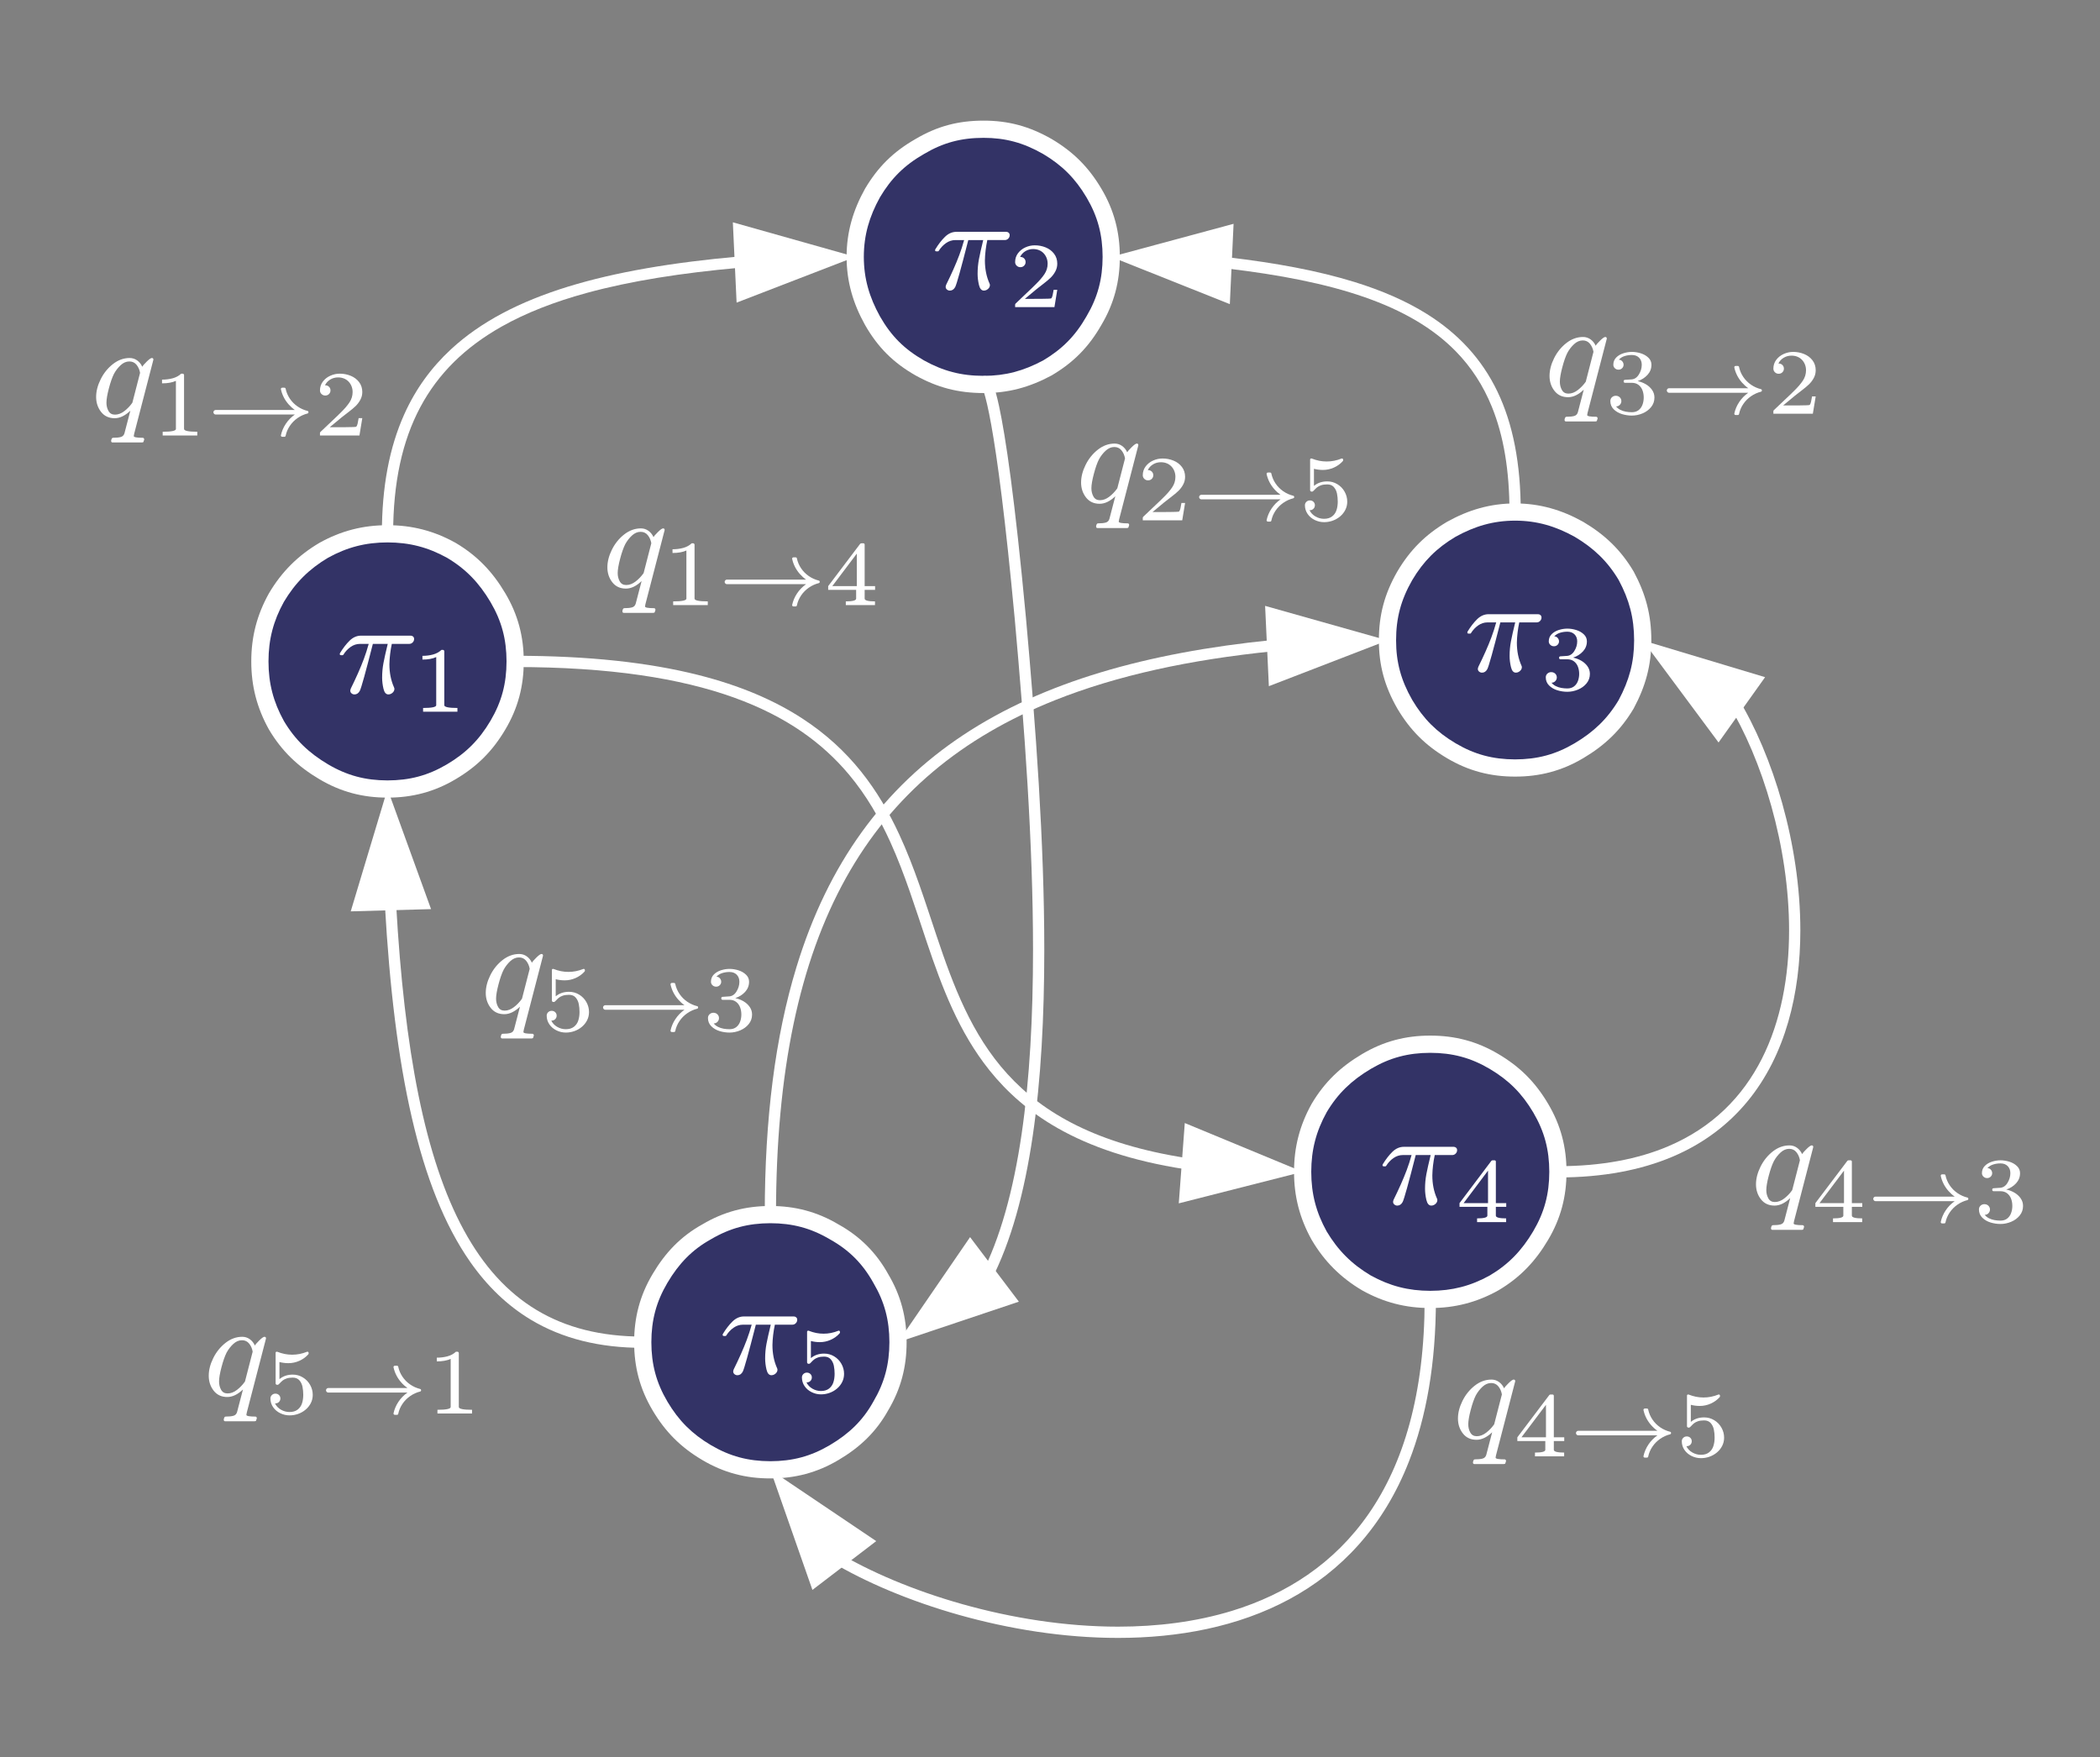 <?xml version="1.0" encoding="UTF-8" standalone="no"?>
<svg
   xmlns:dc="http://purl.org/dc/elements/1.1/"
   xmlns:cc="http://creativecommons.org/ns#"
   xmlns:rdf="http://www.w3.org/1999/02/22-rdf-syntax-ns#"
   xmlns:svg="http://www.w3.org/2000/svg"
   xmlns="http://www.w3.org/2000/svg"
   viewBox="0 0 833.333 697.333"
   height="697.333"
   width="833.333"
   xml:space="preserve"
   id="svg2"
   version="1.1"><rect x="0" y="0" width="833.333" height="697.333" fill="#808080" stroke="none"/><defs
     id="defs6"><clipPath
       id="clipPath14"
       clipPathUnits="userSpaceOnUse"><path
         id="path12"
         d="M 0,0 H 1012 V 595 H 0 Z" /></clipPath><clipPath
       id="clipPath22"
       clipPathUnits="userSpaceOnUse"><path
         style="clip-rule:evenodd"
         id="path20"
         d="M -84.06,-691.544 H 2177.622 V 638.647 H -84.06 Z" /></clipPath><clipPath
       id="clipPath34"
       clipPathUnits="userSpaceOnUse"><path
         style="clip-rule:evenodd"
         id="path32"
         d="M -84.06,-691.544 H 2177.622 V 638.647 H -84.06 Z" /></clipPath><clipPath
       id="clipPath58"
       clipPathUnits="userSpaceOnUse"><path
         style="clip-rule:evenodd"
         id="path56"
         d="M -84.06,-691.544 H 2177.622 V 638.647 H -84.06 Z" /></clipPath><clipPath
       id="clipPath70"
       clipPathUnits="userSpaceOnUse"><path
         style="clip-rule:evenodd"
         id="path68"
         d="M -84.06,-691.544 H 2177.622 V 638.647 H -84.06 Z" /></clipPath><clipPath
       id="clipPath94"
       clipPathUnits="userSpaceOnUse"><path
         style="clip-rule:evenodd"
         id="path92"
         d="M -84.06,-691.544 H 2177.622 V 638.647 H -84.06 Z" /></clipPath><clipPath
       id="clipPath106"
       clipPathUnits="userSpaceOnUse"><path
         style="clip-rule:evenodd"
         id="path104"
         d="M -84.06,-691.544 H 2177.622 V 638.647 H -84.06 Z" /></clipPath><clipPath
       id="clipPath130"
       clipPathUnits="userSpaceOnUse"><path
         style="clip-rule:evenodd"
         id="path128"
         d="M -84.06,-691.544 H 2177.622 V 638.647 H -84.06 Z" /></clipPath><clipPath
       id="clipPath142"
       clipPathUnits="userSpaceOnUse"><path
         style="clip-rule:evenodd"
         id="path140"
         d="M -84.06,-691.544 H 2177.622 V 638.647 H -84.06 Z" /></clipPath><clipPath
       id="clipPath166"
       clipPathUnits="userSpaceOnUse"><path
         style="clip-rule:evenodd"
         id="path164"
         d="M -84.06,-691.544 H 2177.622 V 638.647 H -84.06 Z" /></clipPath><clipPath
       id="clipPath178"
       clipPathUnits="userSpaceOnUse"><path
         style="clip-rule:evenodd"
         id="path176"
         d="M -84.06,-691.544 H 2177.622 V 638.647 H -84.06 Z" /></clipPath><clipPath
       id="clipPath202"
       clipPathUnits="userSpaceOnUse"><path
         style="clip-rule:evenodd"
         id="path200"
         d="M -84.06,-691.544 H 2177.622 V 638.647 H -84.06 Z" /></clipPath><clipPath
       id="clipPath214"
       clipPathUnits="userSpaceOnUse"><path
         style="clip-rule:evenodd"
         id="path212"
         d="M -84.06,-691.544 H 2177.622 V 638.647 H -84.06 Z" /></clipPath><clipPath
       id="clipPath226"
       clipPathUnits="userSpaceOnUse"><path
         style="clip-rule:evenodd"
         id="path224"
         d="M -84.06,-691.544 H 2177.622 V 638.647 H -84.06 Z" /></clipPath><clipPath
       id="clipPath238"
       clipPathUnits="userSpaceOnUse"><path
         style="clip-rule:evenodd"
         id="path236"
         d="M -84.06,-691.544 H 2177.622 V 638.647 H -84.06 Z" /></clipPath><clipPath
       id="clipPath250"
       clipPathUnits="userSpaceOnUse"><path
         style="clip-rule:evenodd"
         id="path248"
         d="M -84.06,-691.544 H 2177.622 V 638.647 H -84.06 Z" /></clipPath><clipPath
       id="clipPath262"
       clipPathUnits="userSpaceOnUse"><path
         style="clip-rule:evenodd"
         id="path260"
         d="M -84.06,-691.544 H 2177.622 V 638.647 H -84.06 Z" /></clipPath><clipPath
       id="clipPath274"
       clipPathUnits="userSpaceOnUse"><path
         style="clip-rule:evenodd"
         id="path272"
         d="M -84.06,-691.544 H 2177.622 V 638.647 H -84.06 Z" /></clipPath><clipPath
       id="clipPath286"
       clipPathUnits="userSpaceOnUse"><path
         style="clip-rule:evenodd"
         id="path284"
         d="M -84.06,-691.544 H 2177.622 V 638.647 H -84.06 Z" /></clipPath><clipPath
       id="clipPath298"
       clipPathUnits="userSpaceOnUse"><path
         style="clip-rule:evenodd"
         id="path296"
         d="M -84.06,-691.544 H 2177.622 V 638.647 H -84.06 Z" /></clipPath><clipPath
       id="clipPath310"
       clipPathUnits="userSpaceOnUse"><path
         style="clip-rule:evenodd"
         id="path308"
         d="M -84.06,-691.544 H 2177.622 V 638.647 H -84.06 Z" /></clipPath><clipPath
       id="clipPath322"
       clipPathUnits="userSpaceOnUse"><path
         style="clip-rule:evenodd"
         id="path320"
         d="M -84.06,-691.544 H 2177.622 V 638.647 H -84.06 Z" /></clipPath><clipPath
       id="clipPath334"
       clipPathUnits="userSpaceOnUse"><path
         style="clip-rule:evenodd"
         id="path332"
         d="M -84.06,-691.544 H 2177.622 V 638.647 H -84.06 Z" /></clipPath><clipPath
       id="clipPath346"
       clipPathUnits="userSpaceOnUse"><path
         style="clip-rule:evenodd"
         id="path344"
         d="M -84.06,-691.544 H 2177.622 V 638.647 H -84.06 Z" /></clipPath><clipPath
       id="clipPath358"
       clipPathUnits="userSpaceOnUse"><path
         style="clip-rule:evenodd"
         id="path356"
         d="M -84.06,-691.544 H 2177.622 V 638.647 H -84.06 Z" /></clipPath><clipPath
       id="clipPath370"
       clipPathUnits="userSpaceOnUse"><path
         style="clip-rule:evenodd"
         id="path368"
         d="M -84.06,-691.544 H 2177.622 V 638.647 H -84.06 Z" /></clipPath><clipPath
       id="clipPath382"
       clipPathUnits="userSpaceOnUse"><path
         style="clip-rule:evenodd"
         id="path380"
         d="M -84.06,-691.544 H 2177.622 V 638.647 H -84.06 Z" /></clipPath></defs><g
     clip-path="url(#clipPath14)"
     transform="matrix(1.333,0,0,-1.333,-72,757.333)"
     id="g10"><g
       transform="translate(0,-14)"
       id="g16"><g
         clip-path="url(#clipPath22)"
         id="g18"><g
           transform="translate(169.373,347.22)"
           id="g24"><path
             id="path26"
             style="fill:#333366;fill-opacity:1;fill-rule:evenodd;stroke:none"
             d="m 0,0 c -6.928,0 -12.962,1.564 -18.996,5.14 -6.034,3.576 -10.504,7.822 -14.08,13.856 -3.352,6.035 -4.917,12.069 -4.917,18.997 0,6.928 1.565,12.962 4.917,18.996 3.576,6.034 8.046,10.504 14.08,14.08 6.034,3.352 12.068,4.916 18.996,4.916 6.928,0 12.962,-1.564 18.996,-4.916 6.034,-3.576 10.281,-8.046 13.857,-14.08 3.575,-6.034 5.14,-12.068 5.14,-18.996 0,-6.928 -1.565,-12.962 -5.14,-18.997 C 29.277,12.962 25.03,8.716 18.996,5.14 12.962,1.564 6.928,0 0,0" /></g></g></g><g
       transform="translate(0,-14)"
       id="g28"><g
         clip-path="url(#clipPath34)"
         id="g30"><g
           transform="translate(169.373,347.22)"
           id="g36"><path
             id="path38"
             style="fill:#ffffff;fill-opacity:1;fill-rule:nonzero;stroke:none"
             d="m 0,0 v -2.561 c -7.311,-0.013 -13.911,1.695 -20.302,5.498 -3.16,1.872 -5.962,3.953 -8.445,6.376 -2.483,2.423 -4.641,5.185 -6.532,8.378 l -0.036,0.062 c -3.549,6.366 -5.25,12.927 -5.239,20.24 -0.011,7.313 1.69,13.874 5.239,20.24 l 0.036,0.062 c 3.76,6.367 8.61,11.216 14.977,14.977 l 0.062,0.035 c 6.366,3.55 12.927,5.25 20.24,5.24 7.313,0.01 13.874,-1.69 20.24,-5.24 l 0.062,-0.035 c 3.193,-1.891 5.955,-4.049 8.377,-6.532 2.424,-2.483 4.505,-5.285 6.377,-8.445 3.802,-6.391 5.511,-12.992 5.498,-20.302 C 40.567,30.682 38.858,24.082 35.056,17.691 33.177,14.518 31.085,11.762 28.657,9.335 26.23,6.907 23.474,4.816 20.302,2.937 13.911,-0.866 7.311,-2.574 0,-2.561 V 0 2.561 c 6.546,0.013 12.013,1.434 17.691,4.783 2.861,1.696 5.246,3.516 7.344,5.613 2.098,2.099 3.917,4.483 5.614,7.345 3.349,5.677 4.769,11.145 4.783,17.691 -0.014,6.545 -1.434,12.013 -4.783,17.69 -1.703,2.874 -3.534,5.325 -5.636,7.479 -2.103,2.154 -4.481,4.019 -7.322,5.703 l 1.305,2.204 -1.243,-2.239 C 12.05,71.985 6.543,73.413 0,73.424 -6.543,73.413 -12.05,71.985 -17.753,68.83 l -1.243,2.239 1.305,-2.204 c -5.701,-3.391 -9.791,-7.48 -13.182,-13.182 l -2.203,1.306 2.239,-1.244 c -3.155,-5.702 -4.584,-11.209 -4.595,-17.752 0.011,-6.544 1.44,-12.051 4.595,-17.753 l -2.239,-1.244 2.203,1.306 c 1.685,-2.841 3.55,-5.22 5.704,-7.323 2.154,-2.102 4.605,-3.932 7.478,-5.635 C -12.013,3.995 -6.546,2.574 0,2.561 Z" /></g></g></g><g
       transform="translate(0,-14)"
       id="g40"><g
         transform="translate(158.668,375.701)"
         id="g42"><path
           id="path44"
           style="fill:#ffffff;fill-opacity:1;fill-rule:nonzero;stroke:none"
           d="m 0,0 c 0.252,-0.212 0.543,-0.319 0.875,-0.319 0.675,0 1.205,0.361 1.59,1.082 0.437,0.862 1.729,5.517 3.876,13.965 h 4.432 C 10.19,12.333 9.766,10.437 9.501,9.04 9.236,7.642 9.103,6.191 9.103,4.684 c 0,-1.069 0.133,-2.17 0.398,-3.303 0.265,-1.133 0.755,-1.7 1.471,-1.7 0.304,0 0.593,0.078 0.864,0.232 0.272,0.155 0.494,0.354 0.666,0.599 0.172,0.244 0.259,0.508 0.259,0.792 0,0.167 -0.04,0.328 -0.12,0.483 -0.914,2.047 -1.371,4.339 -1.371,6.876 0.04,1.97 0.278,3.992 0.715,6.065 h 5.188 c 0.398,0 0.739,0.145 1.024,0.435 0.284,0.289 0.427,0.627 0.427,1.014 0,0.309 -0.099,0.553 -0.298,0.734 -0.199,0.18 -0.437,0.27 -0.716,0.27 H 2.842 c -1.272,0 -2.415,-0.499 -3.428,-1.497 -1.014,-0.998 -1.965,-2.231 -2.853,-3.699 -0.053,-0.103 -0.079,-0.18 -0.079,-0.232 0,-0.257 0.126,-0.386 0.378,-0.386 h 0.477 c 0.105,0 0.185,0.051 0.238,0.155 0.57,0.927 1.285,1.693 2.147,2.298 0.861,0.605 1.789,0.908 2.782,0.908 H 5.108 C 4.671,13.144 4.19,11.653 3.667,10.256 3.144,8.859 2.554,7.423 1.898,5.949 1.242,4.475 0.537,2.971 -0.219,1.439 -0.325,1.156 -0.378,0.943 -0.378,0.802 -0.378,0.48 -0.252,0.212 0,0" /></g></g><g
       transform="translate(0,-14)"
       id="g46"><g
         transform="translate(190.185,370.239)"
         id="g48"><path
           id="path50"
           style="fill:#ffffff;fill-opacity:1;fill-rule:nonzero;stroke:none"
           d="m 0,0 v 1.11 c -2.605,0 -3.908,0.275 -3.908,0.825 v 16.13 c -0.046,0.18 -0.157,0.293 -0.332,0.338 h -0.51 c -0.691,-0.65 -1.526,-1.107 -2.507,-1.373 -0.98,-0.267 -2.032,-0.4 -3.155,-0.4 v -1.109 c 1.675,0 3.042,0.248 4.101,0.744 V 1.935 c 0,-0.55 -1.303,-0.825 -3.908,-0.825 V 0 Z" /></g></g><g
       transform="translate(0,-14)"
       id="g52"><g
         clip-path="url(#clipPath58)"
         id="g54"><g
           transform="translate(346.822,467.679)"
           id="g60"><path
             id="path62"
             style="fill:#333366;fill-opacity:1;fill-rule:evenodd;stroke:none"
             d="m 0,0 c -7.152,0 -12.962,1.564 -18.996,4.917 -6.258,3.575 -10.504,7.822 -14.08,14.079 -3.352,6.035 -5.14,12.069 -5.14,18.997 0,6.928 1.788,12.962 5.14,18.996 3.576,6.034 7.822,10.28 14.08,13.856 6.034,3.576 11.844,5.14 18.996,5.14 6.928,0 12.739,-1.564 18.996,-5.14 6.034,-3.576 10.281,-7.822 13.856,-13.856 3.576,-6.034 5.141,-12.068 5.141,-18.996 0,-6.928 -1.565,-12.962 -5.141,-18.997 C 29.277,12.739 25.03,8.492 18.996,4.917 12.739,1.564 6.928,0 0,0" /></g></g></g><g
       transform="translate(0,-14)"
       id="g64"><g
         clip-path="url(#clipPath70)"
         id="g66"><g
           transform="translate(346.822,467.679)"
           id="g72"><path
             id="path74"
             style="fill:#ffffff;fill-opacity:1;fill-rule:nonzero;stroke:none"
             d="m 0,0 v -2.561 c -3.761,-10e-4 -7.236,0.414 -10.565,1.284 -3.329,0.869 -6.502,2.191 -9.675,3.955 l -0.027,0.015 c -3.29,1.879 -6.118,3.978 -8.586,6.447 -2.469,2.468 -4.567,5.295 -6.447,8.586 l -0.015,0.027 c -3.522,6.319 -5.472,12.866 -5.462,20.24 -0.01,7.374 1.94,13.92 5.462,20.24 l 0.036,0.062 c 1.879,3.172 3.974,5.934 6.437,8.366 2.463,2.434 5.284,4.528 8.575,6.408 l 1.271,-2.224 -1.306,2.204 c 3.185,1.888 6.374,3.277 9.717,4.18 3.342,0.904 6.824,1.318 10.585,1.318 3.656,0 7.084,-0.416 10.418,-1.318 3.335,-0.901 6.565,-2.283 9.849,-4.16 l 0.035,-0.02 c 3.172,-1.88 5.928,-3.971 8.355,-6.399 2.428,-2.427 4.52,-5.183 6.399,-8.355 3.802,-6.391 5.511,-12.992 5.498,-20.302 0.013,-7.311 -1.696,-13.911 -5.498,-20.302 l -2.204,1.305 2.224,-1.27 C 33.197,14.435 31.102,11.613 28.668,9.151 26.236,6.687 23.474,4.592 20.302,2.713 L 20.206,2.659 C 16.934,0.906 13.719,-0.409 10.397,-1.277 7.076,-2.145 3.656,-2.562 0,-2.561 V 0 2.561 c 3.272,10e-4 6.222,0.366 9.102,1.118 2.88,0.753 5.7,1.897 8.685,3.495 L 18.996,4.917 17.691,7.12 c 2.862,1.697 5.24,3.513 7.333,5.631 2.092,2.119 3.908,4.549 5.605,7.516 l 0.02,0.035 c 3.349,5.677 4.769,11.145 4.783,17.691 -0.014,6.545 -1.434,12.013 -4.783,17.69 -1.697,2.862 -3.516,5.246 -5.614,7.345 -2.098,2.098 -4.483,3.917 -7.344,5.614 l 1.305,2.203 -1.27,-2.223 c -2.974,1.698 -5.778,2.886 -8.645,3.662 -2.867,0.774 -5.809,1.139 -9.081,1.14 -3.39,-0.001 -6.389,-0.368 -9.249,-1.14 -2.859,-0.774 -5.592,-1.955 -8.442,-3.642 l -0.035,-0.02 c -2.967,-1.697 -5.397,-3.513 -7.516,-5.605 -2.118,-2.093 -3.934,-4.472 -5.631,-7.334 l -2.203,1.306 2.239,-1.244 c -3.183,-5.749 -4.808,-11.27 -4.818,-17.752 0.01,-6.482 1.635,-12.004 4.818,-17.753 l -2.239,-1.244 2.224,1.271 c 1.696,-2.967 3.509,-5.392 5.621,-7.505 2.114,-2.113 4.538,-3.925 7.505,-5.622 l -1.27,-2.223 1.243,2.239 C -14.891,5.567 -12.142,4.43 -9.27,3.679 -6.397,2.929 -3.39,2.562 0,2.561 Z" /></g></g></g><g
       transform="translate(0,-14)"
       id="g76"><g
         transform="translate(335.907,495.937)"
         id="g78"><path
           id="path80"
           style="fill:#ffffff;fill-opacity:1;fill-rule:nonzero;stroke:none"
           d="m 0,0 c 0.252,-0.212 0.545,-0.319 0.877,-0.319 0.678,0 1.21,0.361 1.595,1.082 0.439,0.862 1.735,5.517 3.888,13.965 h 4.447 C 10.222,12.333 9.796,10.437 9.531,9.04 9.265,7.642 9.132,6.191 9.132,4.684 c 0,-1.069 0.133,-2.17 0.399,-3.303 0.265,-1.133 0.757,-1.7 1.475,-1.7 0.306,0 0.595,0.078 0.867,0.232 0.273,0.155 0.495,0.354 0.668,0.599 0.173,0.244 0.259,0.508 0.259,0.792 0,0.167 -0.039,0.328 -0.119,0.483 -0.917,2.047 -1.376,4.339 -1.376,6.876 0.04,1.97 0.279,3.992 0.718,6.065 h 5.204 c 0.399,0 0.741,0.145 1.027,0.435 0.285,0.289 0.428,0.627 0.428,1.014 0,0.309 -0.099,0.553 -0.299,0.734 -0.199,0.18 -0.438,0.27 -0.718,0.27 H 2.851 c -1.276,0 -2.422,-0.499 -3.439,-1.497 -1.017,-0.998 -1.971,-2.231 -2.861,-3.699 -0.054,-0.103 -0.08,-0.18 -0.08,-0.232 0,-0.257 0.126,-0.386 0.379,-0.386 h 0.478 c 0.107,0 0.186,0.051 0.24,0.155 0.571,0.927 1.289,1.693 2.153,2.298 0.864,0.605 1.794,0.908 2.791,0.908 H 5.124 C 4.686,13.144 4.204,11.653 3.679,10.256 3.153,8.859 2.562,7.423 1.904,5.949 1.246,4.475 0.538,2.971 -0.219,1.439 -0.326,1.156 -0.379,0.943 -0.379,0.802 -0.379,0.48 -0.253,0.212 0,0" /></g></g><g
       transform="translate(0,-14)"
       id="g82"><g
         transform="translate(367.911,490.698)"
         id="g84"><path
           id="path86"
           style="fill:#ffffff;fill-opacity:1;fill-rule:nonzero;stroke:none"
           d="M 0,0 0.846,5.156 H -0.236 C -0.338,4.515 -0.439,3.974 -0.541,3.532 -0.643,3.09 -0.776,2.783 -0.943,2.612 -0.989,2.566 -1.308,2.533 -1.9,2.51 -2.491,2.487 -3.178,2.474 -3.959,2.47 -4.74,2.465 -5.486,2.463 -6.198,2.463 h -2.606 l 3.466,2.882 c 0.296,0.252 0.933,0.751 1.913,1.495 0.98,0.744 1.747,1.387 2.302,1.928 0.555,0.542 1.021,1.166 1.4,1.875 0.379,0.708 0.569,1.472 0.569,2.293 0,1.137 -0.317,2.122 -0.95,2.957 -0.633,0.834 -1.463,1.461 -2.489,1.881 -1.026,0.419 -2.112,0.629 -3.258,0.629 -0.962,0 -1.895,-0.205 -2.801,-0.616 -0.906,-0.41 -1.641,-0.994 -2.204,-1.752 -0.564,-0.758 -0.846,-1.633 -0.846,-2.625 0,-0.415 0.152,-0.771 0.457,-1.069 0.305,-0.298 0.675,-0.447 1.11,-0.447 0.443,0 0.813,0.149 1.109,0.447 0.295,0.298 0.443,0.654 0.443,1.069 0,0.433 -0.145,0.796 -0.436,1.089 -0.292,0.293 -0.664,0.44 -1.116,0.44 h -0.084 c 0.352,0.731 0.876,1.306 1.574,1.725 0.698,0.42 1.467,0.629 2.309,0.629 0.628,0 1.206,-0.106 1.733,-0.318 0.527,-0.212 0.982,-0.516 1.365,-0.913 0.384,-0.397 0.682,-0.864 0.895,-1.401 0.212,-0.536 0.319,-1.111 0.319,-1.725 0,-1.118 -0.312,-2.149 -0.936,-3.092 C -3.584,8.901 -4.456,7.884 -5.574,6.793 -5.787,6.585 -5.951,6.425 -6.066,6.312 -6.182,6.2 -6.336,6.044 -6.531,5.846 l -5.06,-4.818 -0.111,-0.23 V 0 Z" /></g></g><g
       transform="translate(0,-14)"
       id="g88"><g
         clip-path="url(#clipPath94)"
         id="g90"><g
           transform="translate(479.796,195.25)"
           id="g96"><path
             id="path98"
             style="fill:#333366;fill-opacity:1;fill-rule:evenodd;stroke:none"
             d="m 0,0 c -6.928,0 -12.962,1.564 -18.996,4.917 -6.034,3.575 -10.504,8.045 -14.08,14.079 -3.352,6.034 -4.917,12.069 -4.917,18.997 0,6.928 1.565,12.962 4.917,18.996 3.576,6.034 8.046,10.28 14.08,13.856 6.034,3.576 12.068,5.14 18.996,5.14 6.928,0 12.962,-1.564 18.996,-5.14 6.034,-3.576 10.281,-7.822 13.856,-13.856 3.576,-6.034 5.141,-12.068 5.141,-18.996 0,-6.928 -1.565,-12.963 -5.141,-18.997 C 29.277,12.962 25.03,8.492 18.996,4.917 12.962,1.564 6.928,0 0,0" /></g></g></g><g
       transform="translate(0,-14)"
       id="g100"><g
         clip-path="url(#clipPath106)"
         id="g102"><g
           transform="translate(479.796,195.25)"
           id="g108"><path
             id="path110"
             style="fill:#ffffff;fill-opacity:1;fill-rule:nonzero;stroke:none"
             d="m 0,0 v -2.561 c -7.313,-0.011 -13.874,1.689 -20.24,5.239 l -0.062,0.035 c -6.367,3.761 -11.217,8.611 -14.977,14.978 l -0.036,0.062 c -3.549,6.366 -5.25,12.927 -5.239,20.24 -0.011,7.312 1.69,13.874 5.239,20.24 l 0.036,0.062 c 1.891,3.193 4.049,5.954 6.532,8.377 2.483,2.424 5.285,4.504 8.445,6.376 6.391,3.803 12.991,5.512 20.302,5.499 7.311,0.013 13.911,-1.696 20.302,-5.499 3.172,-1.879 5.928,-3.97 8.355,-6.398 2.428,-2.427 4.52,-5.183 6.399,-8.355 3.802,-6.391 5.511,-12.992 5.498,-20.302 C 40.567,30.682 38.858,24.082 35.056,17.691 33.184,14.53 31.103,11.729 28.679,9.246 26.257,6.762 23.495,4.604 20.302,2.713 L 20.24,2.678 C 13.874,-0.872 7.313,-2.572 0,-2.561 V 0 2.561 C 6.543,2.572 12.05,4 17.753,7.155 L 18.996,4.917 17.691,7.12 c 2.841,1.685 5.219,3.55 7.322,5.703 2.102,2.155 3.933,4.605 5.636,7.479 3.349,5.677 4.769,11.145 4.783,17.691 -0.014,6.545 -1.434,12.013 -4.783,17.69 -1.697,2.862 -3.516,5.246 -5.614,7.345 -2.098,2.097 -4.483,3.917 -7.344,5.614 C 12.013,71.991 6.546,73.411 0,73.424 c -6.546,-0.013 -12.013,-1.433 -17.691,-4.782 -2.873,-1.704 -5.324,-3.534 -7.478,-5.636 -2.154,-2.103 -4.019,-4.482 -5.704,-7.323 l -2.203,1.306 2.239,-1.244 c -3.155,-5.702 -4.583,-11.209 -4.595,-17.752 0.012,-6.544 1.44,-12.051 4.595,-17.753 l -2.239,-1.244 2.203,1.306 c 3.391,-5.701 7.481,-9.791 13.182,-13.182 l -1.305,-2.203 1.243,2.238 C -12.05,4 -6.543,2.572 0,2.561 Z" /></g></g></g><g
       transform="translate(0,-14)"
       id="g112"><g
         transform="translate(469.105,223.507)"
         id="g114"><path
           id="path116"
           style="fill:#ffffff;fill-opacity:1;fill-rule:nonzero;stroke:none"
           d="m 0,0 c 0.252,-0.212 0.545,-0.319 0.877,-0.319 0.678,0 1.21,0.361 1.595,1.082 0.439,0.863 1.735,5.517 3.888,13.965 h 4.447 C 10.222,12.333 9.796,10.437 9.531,9.04 9.265,7.642 9.132,6.191 9.132,4.684 c 0,-1.069 0.133,-2.17 0.399,-3.303 0.265,-1.133 0.757,-1.7 1.475,-1.7 0.306,0 0.595,0.078 0.867,0.232 0.273,0.155 0.495,0.354 0.668,0.599 0.173,0.244 0.259,0.508 0.259,0.792 0,0.167 -0.039,0.328 -0.119,0.483 -0.917,2.047 -1.376,4.339 -1.376,6.876 0.04,1.97 0.279,3.992 0.718,6.065 h 5.204 c 0.399,0 0.741,0.145 1.027,0.435 0.285,0.289 0.428,0.627 0.428,1.014 0,0.309 -0.099,0.553 -0.299,0.734 -0.199,0.18 -0.438,0.27 -0.718,0.27 H 2.851 c -1.276,0 -2.422,-0.499 -3.439,-1.497 -1.017,-0.998 -1.971,-2.231 -2.861,-3.699 -0.054,-0.103 -0.08,-0.18 -0.08,-0.232 0,-0.257 0.126,-0.386 0.379,-0.386 h 0.478 c 0.107,0 0.186,0.051 0.24,0.155 0.571,0.927 1.289,1.693 2.153,2.298 0.864,0.605 1.794,0.908 2.791,0.908 H 5.124 C 4.686,13.144 4.204,11.653 3.679,10.256 3.153,8.859 2.562,7.423 1.904,5.949 1.246,4.475 0.538,2.971 -0.219,1.439 -0.326,1.156 -0.379,0.943 -0.379,0.802 -0.379,0.48 -0.253,0.212 0,0" /></g></g><g
       transform="translate(0,-14)"
       id="g118"><g
         transform="translate(496.795,222.815)"
         id="g120"><path
           id="path122"
           style="fill:#ffffff;fill-opacity:1;fill-rule:nonzero;stroke:none"
           d="m 0,0 v -2.612 c 0,-0.55 -1.021,-0.825 -3.064,-0.825 v -1.11 h 8.652 v 1.11 c -2.043,0 -3.065,0.275 -3.065,0.825 V 0 H 5.615 V 1.11 H 2.523 v 12.354 c 0,0.117 -0.037,0.212 -0.11,0.284 -0.075,0.072 -0.172,0.108 -0.292,0.108 H 1.567 c -0.176,0 -0.31,-0.063 -0.402,-0.189 L -8.291,1.11 V 0 Z M 0.194,10.785 V 1.11 h -7.265 z" /></g></g><g
       transform="translate(0,-14)"
       id="g124"><g
         clip-path="url(#clipPath130)"
         id="g126"><g
           transform="translate(283.351,144.518)"
           id="g132"><path
             id="path134"
             style="fill:#333366;fill-opacity:1;fill-rule:evenodd;stroke:none"
             d="m 0,0 c -6.928,0 -12.962,1.564 -18.996,5.14 -6.034,3.576 -10.281,7.822 -13.856,13.856 -3.576,6.035 -5.141,12.069 -5.141,18.997 0,6.928 1.565,12.962 5.141,18.996 3.575,6.034 7.822,10.504 13.856,13.856 6.034,3.576 12.068,5.14 18.996,5.14 6.928,0 12.962,-1.564 18.996,-5.14 6.035,-3.352 10.504,-7.822 13.857,-13.856 3.575,-6.034 5.14,-12.068 5.14,-18.996 0,-6.928 -1.565,-12.962 -5.14,-18.997 C 29.5,12.962 25.031,8.716 18.996,5.14 12.962,1.564 6.928,0 0,0" /></g></g></g><g
       transform="translate(0,-14)"
       id="g136"><g
         clip-path="url(#clipPath142)"
         id="g138"><g
           transform="translate(283.351,144.518)"
           id="g144"><path
             id="path146"
             style="fill:#ffffff;fill-opacity:1;fill-rule:nonzero;stroke:none"
             d="m 0,0 v -2.561 c -7.311,-0.013 -13.911,1.695 -20.302,5.498 -3.172,1.879 -5.928,3.97 -8.355,6.398 -2.428,2.427 -4.52,5.183 -6.399,8.356 -3.802,6.391 -5.511,12.991 -5.498,20.302 -0.013,7.31 1.696,13.911 5.498,20.302 1.873,3.16 3.955,5.965 6.388,8.428 2.431,2.463 5.211,4.575 8.428,6.361 l 1.244,-2.239 -1.306,2.204 C -13.911,76.851 -7.311,78.56 0,78.547 7.311,78.56 13.911,76.851 20.302,73.049 l -1.306,-2.204 1.244,2.239 c 6.415,-3.55 11.301,-8.436 14.851,-14.851 l -2.238,-1.244 2.203,1.306 c 3.802,-6.391 5.511,-12.992 5.498,-20.302 0.013,-7.311 -1.696,-13.911 -5.498,-20.302 l -2.203,1.305 2.238,-1.243 C 33.306,14.536 31.193,11.756 28.73,9.324 26.267,6.891 23.462,4.809 20.302,2.937 13.911,-0.866 7.311,-2.574 0,-2.561 V 0 2.561 c 6.546,0.013 12.013,1.434 17.691,4.783 2.874,1.703 5.32,3.532 7.439,5.624 2.119,2.095 3.917,4.455 5.484,7.272 l 0.035,0.062 c 3.349,5.677 4.769,11.145 4.783,17.691 -0.014,6.545 -1.434,12.013 -4.783,17.69 l -0.035,0.062 c -3.155,5.653 -7.208,9.707 -12.861,12.861 l -0.062,0.036 C 12.013,71.991 6.546,73.411 0,73.424 -6.545,73.411 -12.013,71.991 -17.691,68.642 l -0.062,-0.036 c -2.817,-1.566 -5.177,-3.365 -7.271,-5.483 -2.093,-2.119 -3.922,-4.566 -5.625,-7.44 -3.349,-5.677 -4.769,-11.145 -4.783,-17.69 0.014,-6.546 1.434,-12.014 4.783,-17.691 1.697,-2.862 3.516,-5.246 5.614,-7.345 2.098,-2.097 4.483,-3.917 7.344,-5.613 C -12.013,3.995 -6.545,2.574 0,2.561 Z" /></g></g></g><g
       transform="translate(0,-14)"
       id="g148"><g
         transform="translate(272.661,172.999)"
         id="g150"><path
           id="path152"
           style="fill:#ffffff;fill-opacity:1;fill-rule:nonzero;stroke:none"
           d="m 0,0 c 0.252,-0.212 0.545,-0.319 0.877,-0.319 0.678,0 1.21,0.361 1.595,1.082 0.439,0.863 1.735,5.517 3.888,13.965 h 4.447 C 10.222,12.333 9.796,10.437 9.531,9.04 9.265,7.642 9.132,6.191 9.132,4.684 c 0,-1.069 0.133,-2.17 0.399,-3.303 0.265,-1.133 0.757,-1.7 1.475,-1.7 0.306,0 0.595,0.078 0.867,0.232 0.273,0.155 0.495,0.354 0.668,0.599 0.173,0.244 0.259,0.508 0.259,0.792 0,0.167 -0.039,0.328 -0.119,0.483 -0.917,2.047 -1.376,4.339 -1.376,6.876 0.04,1.97 0.279,3.992 0.718,6.065 h 5.204 c 0.399,0 0.741,0.145 1.027,0.435 0.285,0.289 0.428,0.627 0.428,1.014 0,0.309 -0.099,0.553 -0.299,0.734 -0.199,0.18 -0.438,0.27 -0.718,0.27 H 2.851 c -1.276,0 -2.422,-0.499 -3.439,-1.497 -1.017,-0.998 -1.971,-2.231 -2.861,-3.699 -0.054,-0.103 -0.08,-0.18 -0.08,-0.232 0,-0.257 0.126,-0.386 0.379,-0.386 h 0.478 c 0.107,0 0.186,0.051 0.24,0.155 0.571,0.927 1.289,1.693 2.153,2.298 0.864,0.605 1.794,0.908 2.791,0.908 H 5.124 C 4.686,13.144 4.204,11.653 3.679,10.256 3.153,8.859 2.562,7.423 1.904,5.949 1.246,4.475 0.538,2.971 -0.219,1.439 -0.326,1.156 -0.379,0.943 -0.379,0.802 -0.379,0.48 -0.253,0.212 0,0" /></g></g><g
       transform="translate(0,-14)"
       id="g154"><g
         transform="translate(294.222,170.551)"
         id="g156"><path
           id="path158"
           style="fill:#ffffff;fill-opacity:1;fill-rule:nonzero;stroke:none"
           d="M 0,0 C 0.416,0 0.765,0.142 1.047,0.426 1.329,0.709 1.47,1.059 1.47,1.473 1.47,1.878 1.329,2.218 1.047,2.493 0.765,2.768 0.416,2.905 0,2.905 c -0.416,0 -0.767,-0.139 -1.054,-0.419 -0.286,-0.279 -0.43,-0.617 -0.43,-1.013 0,-0.955 0.264,-1.818 0.791,-2.589 0.527,-0.77 1.231,-1.372 2.114,-1.804 0.883,-0.433 1.81,-0.649 2.78,-0.649 0.86,0 1.699,0.144 2.517,0.433 0.818,0.289 1.557,0.71 2.218,1.265 0.661,0.555 1.181,1.209 1.56,1.962 0.379,0.753 0.568,1.568 0.568,2.443 0,1.055 -0.261,2.047 -0.783,2.977 C 9.759,6.44 9.042,7.182 8.132,7.737 7.221,8.291 6.221,8.569 5.13,8.569 3.577,8.569 2.265,8.122 1.192,7.229 v 5.088 c 0.86,-0.225 1.747,-0.338 2.663,-0.338 1.118,0 2.197,0.232 3.237,0.697 1.04,0.464 1.93,1.111 2.669,1.942 l 0.083,0.189 v 0.271 L 9.747,15.294 C 9.682,15.357 9.604,15.389 9.512,15.389 H 9.414 C 8.656,15.082 7.912,14.856 7.182,14.712 6.452,14.568 5.712,14.496 4.964,14.496 c -0.749,0 -1.486,0.072 -2.212,0.216 -0.726,0.144 -1.476,0.37 -2.253,0.677 H 0.388 c -0.092,0 -0.171,-0.03 -0.235,-0.088 C 0.088,15.242 0.055,15.167 0.055,15.077 V 5.892 C 0.102,5.701 0.222,5.583 0.416,5.538 H 0.735 C 0.855,5.565 1.044,5.723 1.303,6.011 1.562,6.3 1.832,6.562 2.114,6.796 2.396,7.031 2.785,7.236 3.279,7.412 3.774,7.588 4.391,7.676 5.13,7.676 5.98,7.676 6.639,7.405 7.106,6.865 7.573,6.324 7.88,5.678 8.028,4.926 8.176,4.173 8.25,3.383 8.25,2.554 8.25,1.599 8.123,0.741 7.869,-0.02 7.614,-0.782 7.18,-1.397 6.565,-1.865 5.95,-2.334 5.153,-2.568 4.173,-2.568 3.286,-2.568 2.44,-2.336 1.636,-1.872 0.832,-1.408 0.245,-0.784 -0.125,0 Z" /></g></g><g
       transform="translate(0,-14)"
       id="g160"><g
         clip-path="url(#clipPath166)"
         id="g162"><g
           transform="translate(505.05,353.478)"
           id="g168"><path
             id="path170"
             style="fill:#333366;fill-opacity:1;fill-rule:evenodd;stroke:none"
             d="m 0,0 c -6.928,0 -12.962,1.564 -18.996,5.14 -6.034,3.576 -10.281,7.822 -13.856,13.856 -3.576,6.258 -5.141,12.069 -5.141,18.997 0,7.151 1.565,12.962 5.141,19.22 3.575,6.034 7.822,10.28 13.856,13.856 6.034,3.352 12.068,5.14 18.996,5.14 6.928,0 12.962,-1.788 18.996,-5.14 6.034,-3.576 10.504,-7.822 14.08,-13.856 3.352,-6.258 4.917,-12.069 4.917,-19.22 0,-6.928 -1.565,-12.739 -4.917,-18.997 C 29.5,12.962 25.03,8.716 18.996,5.14 12.962,1.564 6.928,0 0,0" /></g></g></g><g
       transform="translate(0,-14)"
       id="g172"><g
         clip-path="url(#clipPath178)"
         id="g174"><g
           transform="translate(505.05,353.478)"
           id="g180"><path
             id="path182"
             style="fill:#ffffff;fill-opacity:1;fill-rule:nonzero;stroke:none"
             d="m 0,0 v -2.561 c -7.311,-0.013 -13.911,1.695 -20.302,5.498 -3.172,1.879 -5.928,3.97 -8.355,6.398 -2.428,2.427 -4.52,5.183 -6.399,8.356 l -0.02,0.035 c -1.878,3.284 -3.259,6.514 -4.16,9.849 -0.902,3.334 -1.319,6.762 -1.318,10.418 -10e-4,3.761 0.414,7.243 1.317,10.607 0.9,3.365 2.283,6.599 4.161,9.883 l 0.02,0.035 c 1.879,3.173 3.971,5.929 6.399,8.356 2.427,2.428 5.183,4.519 8.355,6.398 l 0.062,0.035 C -13.921,76.83 -7.374,78.78 0,78.77 7.374,78.78 13.921,76.83 20.24,73.307 l 0.062,-0.035 c 3.16,-1.872 5.962,-3.953 8.445,-6.376 2.483,-2.423 4.641,-5.185 6.532,-8.378 l 0.055,-0.096 c 1.753,-3.272 3.07,-6.49 3.937,-9.842 0.868,-3.351 1.284,-6.826 1.283,-10.587 10e-4,-3.656 -0.416,-7.076 -1.285,-10.397 -0.867,-3.322 -2.182,-6.537 -3.936,-9.809 L 35.279,17.691 C 33.388,14.498 31.23,11.736 28.747,9.313 26.264,6.89 23.462,4.809 20.302,2.937 13.911,-0.866 7.311,-2.574 0,-2.561 V 0 2.561 c 6.546,0.013 12.013,1.434 17.691,4.783 2.873,1.703 5.324,3.534 7.478,5.635 2.154,2.103 4.019,4.482 5.704,7.323 l 2.203,-1.306 -2.258,1.21 c 1.599,2.985 2.743,5.805 3.495,8.685 0.752,2.88 1.118,5.83 1.119,9.102 -0.001,3.39 -0.368,6.397 -1.12,9.303 -0.753,2.906 -1.895,5.722 -3.494,8.707 l 2.258,1.21 -2.203,-1.306 c -1.685,2.841 -3.55,5.219 -5.704,7.323 -2.154,2.101 -4.605,3.932 -7.478,5.635 l 1.305,2.204 -1.243,-2.239 C 12.004,72.012 6.482,73.638 0,73.648 -6.482,73.638 -12.004,72.012 -17.753,68.83 l -1.243,2.239 1.305,-2.204 c -2.861,-1.696 -5.246,-3.516 -7.344,-5.614 -2.098,-2.098 -3.917,-4.482 -5.614,-7.344 l -2.203,1.306 2.223,-1.271 c -1.698,-2.974 -2.885,-5.774 -3.661,-8.667 -0.774,-2.893 -1.141,-5.892 -1.142,-9.282 0.001,-3.273 0.367,-6.214 1.141,-9.082 0.775,-2.867 1.964,-5.671 3.662,-8.644 l -2.223,-1.271 2.203,1.306 c 1.697,-2.862 3.516,-5.246 5.614,-7.345 2.098,-2.097 4.483,-3.917 7.344,-5.613 C -12.013,3.995 -6.546,2.574 0,2.561 Z" /></g></g></g><g
       transform="translate(0,-14)"
       id="g184"><g
         transform="translate(494.333,382.183)"
         id="g186"><path
           id="path188"
           style="fill:#ffffff;fill-opacity:1;fill-rule:nonzero;stroke:none"
           d="m 0,0 c 0.251,-0.211 0.542,-0.317 0.872,-0.317 0.674,0 1.203,0.359 1.586,1.076 0.437,0.857 1.725,5.486 3.866,13.886 h 4.422 C 10.164,12.263 9.741,10.378 9.477,8.988 9.212,7.599 9.08,6.156 9.08,4.658 9.08,3.595 9.212,2.5 9.477,1.373 c 0.264,-1.127 0.753,-1.69 1.467,-1.69 0.304,0 0.591,0.077 0.862,0.231 0.271,0.153 0.492,0.352 0.664,0.595 0.172,0.243 0.258,0.506 0.258,0.787 0,0.167 -0.039,0.327 -0.119,0.481 -0.912,2.035 -1.368,4.314 -1.368,6.837 0.04,1.959 0.278,3.969 0.714,6.031 h 5.174 c 0.397,0 0.737,0.144 1.022,0.432 0.284,0.288 0.426,0.624 0.426,1.008 0,0.307 -0.099,0.551 -0.298,0.73 -0.198,0.179 -0.436,0.269 -0.713,0.269 H 2.835 c -1.269,0 -2.409,-0.496 -3.42,-1.489 -1.011,-0.992 -1.96,-2.218 -2.845,-3.678 -0.053,-0.102 -0.079,-0.179 -0.079,-0.23 0,-0.256 0.125,-0.384 0.377,-0.384 h 0.475 c 0.106,0 0.185,0.051 0.238,0.153 0.568,0.922 1.282,1.684 2.141,2.286 0.859,0.602 1.785,0.903 2.776,0.903 H 5.095 C 4.659,13.07 4.18,11.588 3.658,10.198 3.136,8.809 2.548,7.381 1.893,5.915 1.239,4.449 0.535,2.954 -0.218,1.431 -0.324,1.149 -0.377,0.938 -0.377,0.797 -0.377,0.477 -0.251,0.211 0,0" /></g></g><g
       transform="translate(0,-14)"
       id="g190"><g
         transform="translate(517.007,379.338)"
         id="g192"><path
           id="path194"
           style="fill:#ffffff;fill-opacity:1;fill-rule:nonzero;stroke:none"
           d="m 0,0 c 0.306,0.313 0.46,0.689 0.46,1.127 0,0.287 -0.075,0.551 -0.224,0.792 -0.15,0.242 -0.348,0.43 -0.595,0.564 -0.247,0.134 -0.519,0.201 -0.818,0.201 -0.466,0 -0.857,-0.147 -1.175,-0.442 -0.317,-0.296 -0.475,-0.667 -0.475,-1.115 0,-0.966 0.332,-1.776 0.997,-2.429 0.664,-0.653 1.482,-1.127 2.453,-1.423 0.971,-0.295 1.959,-0.443 2.963,-0.443 1.078,0 2.135,0.215 3.171,0.645 1.036,0.429 1.887,1.049 2.551,1.859 0.665,0.809 0.997,1.751 0.997,2.825 0,0.841 -0.241,1.599 -0.724,2.275 C 9.098,5.112 8.476,5.666 7.715,6.1 6.954,6.534 6.15,6.836 5.306,7.007 c 1.179,0.384 2.158,1.002 2.938,1.852 0.78,0.85 1.17,1.843 1.17,2.98 0,0.823 -0.309,1.525 -0.926,2.107 -0.618,0.582 -1.372,1.009 -2.263,1.282 -0.891,0.273 -1.769,0.409 -2.632,0.409 -0.836,0 -1.683,-0.134 -2.542,-0.402 -0.858,-0.269 -1.571,-0.69 -2.137,-1.262 -0.567,-0.573 -0.85,-1.284 -0.85,-2.134 0,-0.394 0.149,-0.734 0.446,-1.02 0.297,-0.287 0.664,-0.43 1.1,-0.43 0.427,0 0.784,0.143 1.072,0.43 0.288,0.286 0.432,0.626 0.432,1.02 0,0.393 -0.137,0.74 -0.411,1.04 -0.274,0.3 -0.61,0.45 -1.009,0.45 0.445,0.492 1.011,0.847 1.699,1.067 0.687,0.219 1.42,0.328 2.2,0.328 0.9,0 1.615,-0.266 2.144,-0.798 0.53,-0.533 0.794,-1.228 0.794,-2.087 0,-1.02 -0.299,-1.998 -0.898,-2.933 C 5.034,7.971 4.243,7.503 3.259,7.503 L 1.462,7.382 1.246,7.295 1.142,7.087 V 6.805 L 1.246,6.611 1.462,6.51 H 3.559 C 4.356,6.51 5.023,6.306 5.56,5.899 6.097,5.492 6.491,4.96 6.741,4.302 6.991,3.644 7.116,2.93 7.116,2.161 7.116,1.418 6.993,0.713 6.748,0.047 6.502,-0.62 6.115,-1.157 5.587,-1.564 5.059,-1.971 4.391,-2.174 3.585,-2.174 c -0.603,0 -1.196,0.051 -1.78,0.154 -0.584,0.103 -1.135,0.284 -1.654,0.543 -0.519,0.26 -0.941,0.595 -1.265,1.007 0.436,0 0.808,0.157 1.114,0.47" /></g></g><g
       transform="translate(0,-14)"
       id="g196"><g
         clip-path="url(#clipPath202)"
         id="g198"><g
           transform="translate(167.697,423.205)"
           id="g204"><path
             id="path206"
             style="fill:#ffffff;fill-opacity:1;fill-rule:nonzero;stroke:none"
             d="m 0,0 c 0,13.919 2.207,25.703 6.689,35.644 3.359,7.453 8,13.856 13.887,19.302 8.832,8.173 20.43,14.189 34.72,18.608 14.294,4.419 31.299,7.25 51.046,9.017 l 0.299,-3.338 C 89.218,77.675 74.014,75.282 61.045,71.736 51.318,69.077 42.85,65.77 35.633,61.695 24.807,55.577 16.799,47.768 11.434,37.707 6.074,27.645 3.353,15.268 3.352,0 Z" /></g></g></g><g
       transform="translate(0,-14)"
       id="g208"><g
         clip-path="url(#clipPath214)"
         id="g210"><g
           transform="translate(308.605,505.672)"
           id="g216"><path
             id="path218"
             style="fill:#ffffff;fill-opacity:1;fill-rule:evenodd;stroke:none"
             d="m 0,0 -36.428,10.28 1.117,-23.913 z" /></g></g></g><g
       transform="translate(0,-14)"
       id="g220"><g
         clip-path="url(#clipPath226)"
         id="g222"><g
           transform="translate(207.366,386.889)"
           id="g228"><path
             id="path230"
             style="fill:#ffffff;fill-opacity:1;fill-rule:nonzero;stroke:none"
             d="m 0,0 c 22.088,0 39.877,-2.04 54.358,-5.677 12.668,-3.182 22.806,-7.593 31.033,-12.929 14.408,-9.335 22.89,-21.502 28.924,-34.526 4.531,-9.772 7.72,-20.038 11.083,-30.076 5.041,-15.067 10.471,-29.576 21.148,-41.307 5.341,-5.871 11.998,-11.073 20.654,-15.343 8.655,-4.269 19.315,-7.602 32.631,-9.674 l -0.515,-3.313 c -15.772,2.455 -28.059,6.669 -37.801,12.206 -8.523,4.843 -15.086,10.7 -20.298,17.205 -9.126,11.39 -14.126,24.7 -18.652,38.133 -3.393,10.08 -6.52,20.243 -10.846,29.786 -3.244,7.159 -7.156,13.967 -12.348,20.164 -7.793,9.29 -18.46,17.244 -34.286,22.934 C 49.262,-6.733 28.273,-3.351 0,-3.352 Z" /></g></g></g><g
       transform="translate(0,-14)"
       id="g232"><g
         clip-path="url(#clipPath238)"
         id="g234"><g
           transform="translate(441.803,233.242)"
           id="g240"><path
             id="path242"
             style="fill:#ffffff;fill-opacity:1;fill-rule:evenodd;stroke:none"
             d="M 0,0 -35.087,14.527 -36.875,-9.386 Z" /></g></g></g><g
       transform="translate(0,-14)"
       id="g244"><g
         clip-path="url(#clipPath250)"
         id="g246"><g
           transform="translate(245.359,180.834)"
           id="g252"><path
             id="path254"
             style="fill:#ffffff;fill-opacity:1;fill-rule:nonzero;stroke:none"
             d="m 0,0 c -12.917,-0.003 -23.979,2.769 -33.307,8.372 -6.995,4.198 -12.995,9.973 -18.089,17.258 -7.643,10.933 -13.273,25.251 -17.36,42.946 -4.085,17.697 -6.622,38.786 -8.009,63.298 l 3.347,0.189 c 2.442,-43.36 8.554,-75.747 20.164,-97.04 5.802,-10.653 12.936,-18.53 21.673,-23.777 C -22.842,6.003 -12.449,3.356 0,3.352 Z" /></g></g></g><g
       transform="translate(0,-14)"
       id="g256"><g
         clip-path="url(#clipPath262)"
         id="g258"><g
           transform="translate(169.373,347.22)"
           id="g264"><path
             id="path266"
             style="fill:#ffffff;fill-opacity:1;fill-rule:evenodd;stroke:none"
             d="m 0,0 -10.951,-36.428 23.913,0.67 z" /></g></g></g><g
       transform="translate(0,-14)"
       id="g268"><g
         clip-path="url(#clipPath274)"
         id="g270"><g
           transform="translate(281.675,220.503)"
           id="g276"><path
             id="path278"
             style="fill:#ffffff;fill-opacity:1;fill-rule:nonzero;stroke:none"
             d="m 0,0 c 0.001,28.616 3.126,52.984 9.417,73.628 9.425,30.963 26.049,53.545 49.737,69.206 23.685,15.668 54.327,24.447 91.866,28.236 l 0.337,-3.335 c -24.808,-2.502 -46.462,-7.2 -64.96,-14.573 C 58.648,142.09 38.001,125.074 24.166,100.222 10.338,75.367 3.351,42.565 3.352,0 Z" /></g></g></g><g
       transform="translate(0,-14)"
       id="g280"><g
         clip-path="url(#clipPath286)"
         id="g282"><g
           transform="translate(467.057,391.47)"
           id="g288"><path
             id="path290"
             style="fill:#ffffff;fill-opacity:1;fill-rule:evenodd;stroke:none"
             d="m 0,0 -36.428,10.28 1.117,-23.913 z" /></g></g></g><g
       transform="translate(0,-14)"
       id="g292"><g
         clip-path="url(#clipPath298)"
         id="g294"><g
           transform="translate(481.472,195.25)"
           id="g300"><path
             id="path302"
             style="fill:#ffffff;fill-opacity:1;fill-rule:nonzero;stroke:none"
             d="m 0,0 c 0,-19.169 -2.879,-35.076 -7.99,-48.162 -7.657,-19.632 -20.381,-32.874 -35.655,-41.104 -15.276,-8.238 -33.055,-11.515 -50.988,-11.517 -16.166,0.001 -32.471,2.665 -47.25,6.827 -14.78,4.164 -28.029,9.82 -38.104,15.863 l 1.725,2.874 c 9.755,-5.855 22.771,-11.424 37.288,-15.511 14.519,-4.089 30.544,-6.702 46.341,-6.701 11.685,0 23.243,1.429 33.981,4.723 16.113,4.949 30.363,14.051 40.653,28.902 C -9.714,-48.952 -3.355,-28.259 -3.352,0 Z" /></g></g></g><g
       transform="translate(0,-14)"
       id="g304"><g
         clip-path="url(#clipPath310)"
         id="g306"><g
           transform="translate(283.351,144.518)"
           id="g312"><path
             id="path314"
             style="fill:#ffffff;fill-opacity:1;fill-rule:evenodd;stroke:none"
             d="m 0,0 12.515,-35.758 18.997,14.527 z" /></g></g></g><g
       transform="translate(0,-14)"
       id="g316"><g
         clip-path="url(#clipPath322)"
         id="g318"><g
           transform="translate(517.788,234.918)"
           id="g324"><path
             id="path326"
             style="fill:#ffffff;fill-opacity:1;fill-rule:nonzero;stroke:none"
             d="m 0,0 c 13.101,0 23.918,2.15 32.777,5.898 13.283,5.629 22.219,14.825 27.93,26.078 5.702,11.25 8.118,24.582 8.116,38.277 0.001,12.461 -1.997,25.211 -5.275,36.914 -3.276,11.703 -7.836,22.363 -12.905,30.63 l 2.858,1.752 c 5.267,-8.595 9.921,-19.506 13.275,-31.478 C 70.127,96.1 72.175,83.072 72.176,70.253 72.173,51.485 67.787,33.108 56.468,19.335 50.812,12.456 43.423,6.76 34.083,2.811 24.742,-1.141 13.465,-3.353 0,-3.352 Z" /></g></g></g><g
       transform="translate(0,-14)"
       id="g328"><g
         clip-path="url(#clipPath334)"
         id="g330"><g
           transform="translate(543.043,391.47)"
           id="g336"><path
             id="path338"
             style="fill:#ffffff;fill-opacity:1;fill-rule:evenodd;stroke:none"
             d="m 0,0 22.572,-30.394 13.856,19.443 z" /></g></g></g><g
       transform="translate(0,-14)"
       id="g340"><g
         clip-path="url(#clipPath346)"
         id="g342"><g
           transform="translate(503.374,429.687)"
           id="g348"><path
             id="path350"
             style="fill:#ffffff;fill-opacity:1;fill-rule:nonzero;stroke:none"
             d="m 0,0 c 0,12.471 -1.767,22.782 -5.24,31.327 -2.607,6.411 -6.167,11.839 -10.709,16.49 -6.81,6.972 -15.863,12.213 -27.26,16.184 -11.393,3.97 -25.111,6.656 -41.129,8.532 l 0.391,3.329 c 14.368,-1.684 26.977,-4.015 37.846,-7.383 8.151,-2.526 15.326,-5.637 21.513,-9.51 9.28,-5.804 16.327,-13.355 20.987,-23.065 C 1.063,26.194 3.352,14.379 3.352,0 Z" /></g></g></g><g
       transform="translate(0,-14)"
       id="g352"><g
         clip-path="url(#clipPath358)"
         id="g354"><g
           transform="translate(384.814,505.672)"
           id="g360"><path
             id="path362"
             style="fill:#ffffff;fill-opacity:1;fill-rule:evenodd;stroke:none"
             d="M 0,0 35.311,-14.08 36.428,9.833 Z" /></g></g></g><g
       transform="translate(0,-14)"
       id="g364"><g
         clip-path="url(#clipPath370)"
         id="g366"><g
           transform="translate(345.145,467.679)"
           id="g372"><path
             id="path374"
             style="fill:#ffffff;fill-opacity:1;fill-rule:nonzero;stroke:none"
             d="M 0,0 C 0.005,0.369 0.029,0.719 0.178,1.158 0.26,1.377 0.37,1.635 0.641,1.929 0.778,2.073 0.962,2.224 1.201,2.338 1.437,2.452 1.725,2.52 1.999,2.519 2.358,2.519 2.668,2.414 2.893,2.294 3.331,2.052 3.537,1.791 3.728,1.542 4.065,1.07 4.308,0.544 4.593,-0.202 5.08,-1.5 5.63,-3.449 6.275,-6.431 c 1.926,-8.929 4.663,-27.118 8.021,-63.141 v -0.005 c 2.903,-32.231 5.451,-66.723 5.451,-98.75 0,-19.763 -0.97,-38.587 -3.436,-55.382 -2.469,-16.796 -6.425,-31.565 -12.477,-43.235 l -2.975,1.544 c 5.799,11.168 9.706,25.614 12.136,42.178 2.433,16.564 3.4,35.243 3.4,54.895 0,31.851 -2.538,66.258 -5.437,98.449 v -0.005 C 8.148,-39.722 5.77,-22.111 3.969,-12.097 3.07,-7.093 2.311,-3.982 1.74,-2.205 1.458,-1.321 1.214,-0.764 1.083,-0.536 L 1.021,-0.435 1.02,-0.434 1.68,0.095 1.21,-0.6 C 1.071,-0.504 1.03,-0.445 1.02,-0.434 L 1.68,0.095 1.21,-0.6 1.999,0.566 v -1.4 C 1.613,-0.832 1.343,-0.691 1.21,-0.6 l 0.789,1.166 v -1.4 1.503 L 2.647,-0.687 C 2.458,-0.779 2.219,-0.835 1.999,-0.834 V 0.669 L 2.647,-0.687 2.042,0.579 3.235,-0.171 C 3.152,-0.301 2.986,-0.521 2.647,-0.687 L 2.042,0.579 3.235,-0.171 2.546,0.262 3.358,0.108 C 3.352,0.099 3.357,0.033 3.235,-0.171 L 2.546,0.262 3.358,0.108 3.355,0.082 3.352,0 Z" /></g></g></g><g
       transform="translate(0,-14)"
       id="g376"><g
         clip-path="url(#clipPath382)"
         id="g378"><g
           transform="translate(321.344,182.511)"
           id="g384"><path
             id="path386"
             style="fill:#ffffff;fill-opacity:1;fill-rule:evenodd;stroke:none"
             d="M 0,0 35.981,12.068 21.455,31.288 Z" /></g></g></g><g
       transform="translate(0,-14)"
       id="g388"><g
         transform="translate(87.516,450.401)"
         id="g390"><path
           id="path392"
           style="fill:#ffffff;fill-opacity:1;fill-rule:nonzero;stroke:none"
           d="m 0,0 h 8.733 c 0.252,0 0.409,0.059 0.469,0.176 0.059,0.118 0.136,0.353 0.229,0.706 0,0.13 -0.037,0.248 -0.11,0.352 C 9.248,1.339 9.145,1.391 9.012,1.391 7.218,1.391 6.32,1.564 6.32,1.91 6.334,1.975 6.373,2.2 6.44,2.586 l 5.722,22.06 c 0,0.335 -0.153,0.503 -0.459,0.503 -0.293,0 -0.802,-0.358 -1.527,-1.072 C 9.451,23.362 9.008,22.85 8.849,22.541 8.503,23.326 7.997,23.957 7.332,24.434 6.666,24.91 5.921,25.149 5.096,25.149 c -1.783,0 -3.444,-0.603 -4.981,-1.806 -1.537,-1.205 -2.754,-2.714 -3.653,-4.53 -0.898,-1.816 -1.347,-3.567 -1.347,-5.254 0,-1.712 0.49,-3.196 1.468,-4.452 0.979,-1.255 2.328,-1.883 4.046,-1.883 1.558,0 3.116,0.747 4.675,2.241 L 3.549,2.738 C 3.376,2.148 3.007,1.776 2.442,1.622 1.877,1.468 1.103,1.391 0.12,1.391 -0.146,1.391 -0.326,1.097 -0.419,0.509 -0.419,0.17 -0.279,0 0,0 m -1.206,9.376 c -0.406,0.727 -0.608,1.547 -0.608,2.46 0,1.016 0.242,2.443 0.727,4.283 0.485,1.839 0.994,3.286 1.526,4.34 0.545,0.991 1.212,1.849 2.003,2.576 0.791,0.726 1.645,1.09 2.563,1.09 0.89,0 1.605,-0.335 2.143,-1.003 0.538,-0.669 0.887,-1.467 1.047,-2.392 L 5.902,11.836 C 5.224,10.871 4.429,10.039 3.519,9.338 2.609,8.637 1.675,8.286 0.718,8.286 c -0.878,0 -1.519,0.363 -1.924,1.09" /></g></g><g
       transform="translate(0,-14)"
       id="g394"><g
         transform="translate(112.744,452.482)"
         id="g396"><path
           id="path398"
           style="fill:#ffffff;fill-opacity:1;fill-rule:nonzero;stroke:none"
           d="m 0,0 v 1.11 c -2.626,0 -3.94,0.275 -3.94,0.825 v 16.13 c -0.046,0.18 -0.158,0.293 -0.334,0.338 h -0.515 c -0.696,-0.65 -1.538,-1.107 -2.526,-1.373 -0.989,-0.267 -2.049,-0.4 -3.181,-0.4 v -1.109 c 1.689,0 3.067,0.248 4.134,0.744 V 1.935 c 0,-0.55 -1.313,-0.825 -3.939,-0.825 l 0,-1.11 z" /></g></g><g
       transform="translate(0,-14)"
       id="g400"><g
         transform="translate(141.785,458.72)"
         id="g402"><path
           id="path404"
           style="fill:#ffffff;fill-opacity:1;fill-rule:nonzero;stroke:none"
           d="M 0,0 C -1.07,-0.758 -1.964,-1.673 -2.682,-2.747 -3.4,-3.821 -3.89,-4.975 -4.153,-6.211 c 0,-0.244 0.127,-0.383 0.38,-0.419 h 0.69 c 0.206,0.027 0.324,0.139 0.352,0.338 0.216,1.037 0.631,2.011 1.246,2.923 0.614,0.911 1.382,1.686 2.302,2.327 0.919,0.641 1.923,1.096 3.012,1.367 L 4.005,0.453 4.069,0.69 c 0,0.19 -0.08,0.311 -0.24,0.365 -1.098,0.271 -2.102,0.72 -3.012,1.347 -0.911,0.627 -1.674,1.394 -2.288,2.3 -0.615,0.907 -1.035,1.888 -1.26,2.943 -0.028,0.199 -0.146,0.312 -0.352,0.339 h -0.69 C -4.026,7.948 -4.153,7.808 -4.153,7.564 -3.984,6.743 -3.707,5.952 -3.322,5.189 -2.938,4.427 -2.459,3.719 -1.886,3.065 -1.314,2.411 -0.685,1.84 0,1.353 h -23.581 c -0.179,0 -0.334,-0.067 -0.465,-0.203 -0.131,-0.135 -0.197,-0.289 -0.197,-0.46 0,-0.18 0.066,-0.34 0.197,-0.48 C -23.915,0.07 -23.76,0 -23.581,0 Z" /></g></g><g
       transform="translate(0,-14)"
       id="g406"><g
         transform="translate(161.017,452.482)"
         id="g408"><path
           id="path410"
           style="fill:#ffffff;fill-opacity:1;fill-rule:nonzero;stroke:none"
           d="M 0,0 0.849,5.156 H -0.237 C -0.339,4.515 -0.441,3.974 -0.543,3.532 -0.645,3.09 -0.78,2.783 -0.947,2.612 -0.993,2.566 -1.313,2.533 -1.907,2.51 -2.501,2.487 -3.19,2.474 -3.974,2.47 -4.759,2.465 -5.508,2.463 -6.223,2.463 H -8.84 l 3.48,2.882 c 0.297,0.252 0.938,0.751 1.922,1.495 0.983,0.744 1.754,1.387 2.31,1.928 0.557,0.542 1.026,1.166 1.406,1.875 0.381,0.708 0.571,1.472 0.571,2.293 0,1.137 -0.318,2.122 -0.953,2.957 -0.636,0.834 -1.469,1.461 -2.499,1.881 -1.03,0.419 -2.121,0.629 -3.272,0.629 -0.965,0 -1.902,-0.205 -2.812,-0.616 -0.909,-0.41 -1.647,-0.994 -2.213,-1.752 -0.566,-0.758 -0.849,-1.633 -0.849,-2.625 0,-0.415 0.153,-0.771 0.459,-1.069 0.306,-0.298 0.677,-0.447 1.114,-0.447 0.445,0 0.816,0.149 1.113,0.447 0.297,0.298 0.446,0.654 0.446,1.069 0,0.433 -0.146,0.796 -0.439,1.089 -0.292,0.293 -0.666,0.44 -1.12,0.44 h -0.084 c 0.353,0.731 0.879,1.306 1.58,1.725 0.701,0.42 1.474,0.629 2.318,0.629 0.631,0 1.211,-0.106 1.74,-0.318 0.529,-0.212 0.986,-0.516 1.371,-0.913 0.385,-0.397 0.685,-0.864 0.898,-1.401 0.214,-0.536 0.321,-1.111 0.321,-1.725 0,-1.118 -0.314,-2.149 -0.94,-3.092 C -3.599,8.901 -4.473,7.884 -5.596,6.793 -5.81,6.585 -5.974,6.425 -6.09,6.312 -6.207,6.2 -6.362,6.044 -6.557,5.846 l -5.081,-4.818 -0.111,-0.23 V 0 Z" /></g></g><g
       transform="translate(0,-14)"
       id="g412"><g
         transform="translate(520.186,456.659)"
         id="g414"><path
           id="path416"
           style="fill:#ffffff;fill-opacity:1;fill-rule:nonzero;stroke:none"
           d="m 0,0 h 8.733 c 0.252,0 0.409,0.059 0.469,0.176 0.059,0.118 0.136,0.353 0.229,0.706 0,0.13 -0.037,0.248 -0.11,0.352 C 9.248,1.339 9.145,1.391 9.012,1.391 7.218,1.391 6.32,1.564 6.32,1.91 6.334,1.975 6.373,2.2 6.44,2.586 l 5.722,22.06 c 0,0.335 -0.153,0.503 -0.459,0.503 -0.293,0 -0.802,-0.358 -1.527,-1.072 C 9.451,23.362 9.008,22.85 8.849,22.541 8.503,23.326 7.997,23.957 7.332,24.434 6.666,24.91 5.921,25.149 5.096,25.149 c -1.783,0 -3.444,-0.603 -4.981,-1.806 -1.537,-1.205 -2.754,-2.714 -3.652,-4.53 -0.899,-1.816 -1.348,-3.567 -1.348,-5.254 0,-1.712 0.489,-3.196 1.468,-4.452 0.979,-1.255 2.328,-1.883 4.046,-1.883 1.558,0 3.116,0.747 4.675,2.241 L 3.549,2.738 C 3.376,2.148 3.007,1.776 2.442,1.622 1.877,1.468 1.103,1.391 0.12,1.391 -0.146,1.391 -0.326,1.097 -0.419,0.509 -0.419,0.17 -0.279,0 0,0 m -1.206,9.376 c -0.406,0.727 -0.608,1.547 -0.608,2.46 0,1.016 0.242,2.443 0.727,4.283 0.485,1.839 0.994,3.286 1.526,4.34 0.545,0.991 1.212,1.849 2.003,2.576 0.791,0.726 1.645,1.09 2.563,1.09 0.89,0 1.605,-0.335 2.143,-1.003 0.538,-0.669 0.887,-1.467 1.047,-2.392 L 5.902,11.836 C 5.224,10.871 4.429,10.039 3.519,9.338 2.609,8.637 1.675,8.286 0.718,8.286 c -0.877,0 -1.519,0.363 -1.924,1.09" /></g></g><g
       transform="translate(0,-14)"
       id="g418"><g
         transform="translate(536.226,461.602)"
         id="g420"><path
           id="path422"
           style="fill:#ffffff;fill-opacity:1;fill-rule:nonzero;stroke:none"
           d="m 0,0 c 0.306,0.316 0.459,0.695 0.459,1.137 0,0.288 -0.074,0.554 -0.223,0.798 -0.15,0.244 -0.348,0.433 -0.594,0.568 -0.248,0.136 -0.52,0.203 -0.818,0.203 -0.466,0 -0.858,-0.149 -1.175,-0.446 -0.317,-0.298 -0.475,-0.672 -0.475,-1.123 0,-0.975 0.332,-1.791 0.996,-2.45 0.665,-0.658 1.482,-1.136 2.453,-1.434 0.971,-0.298 1.958,-0.446 2.961,-0.446 1.078,0 2.135,0.216 3.171,0.649 1.036,0.433 1.886,1.058 2.55,1.874 0.664,0.817 0.997,1.766 0.997,2.849 0,0.847 -0.242,1.612 -0.724,2.293 C 9.095,5.153 8.473,5.712 7.712,6.15 6.951,6.588 6.148,6.892 5.304,7.064 c 1.178,0.387 2.158,1.01 2.937,1.867 0.78,0.857 1.17,1.858 1.17,3.004 0,0.83 -0.309,1.538 -0.926,2.124 -0.618,0.587 -1.371,1.017 -2.262,1.293 -0.891,0.275 -1.768,0.412 -2.631,0.412 -0.836,0 -1.683,-0.135 -2.541,-0.406 -0.858,-0.27 -1.571,-0.694 -2.137,-1.272 -0.566,-0.577 -0.849,-1.294 -0.849,-2.151 0,-0.397 0.148,-0.74 0.445,-1.029 0.297,-0.288 0.664,-0.433 1.1,-0.433 0.427,0 0.784,0.145 1.072,0.433 0.288,0.289 0.432,0.632 0.432,1.029 0,0.397 -0.137,0.746 -0.411,1.049 -0.274,0.302 -0.61,0.453 -1.009,0.453 0.445,0.496 1.011,0.855 1.698,1.076 0.687,0.221 1.42,0.331 2.2,0.331 0.9,0 1.614,-0.268 2.143,-0.805 C 6.264,13.502 6.529,12.801 6.529,11.935 6.529,10.906 6.23,9.921 5.631,8.978 5.032,8.035 4.241,7.564 3.258,7.564 L 1.462,7.442 1.246,7.354 1.142,7.145 V 6.861 L 1.246,6.664 1.461,6.563 h 2.097 c 0.796,0 1.463,-0.205 2,-0.616 C 6.095,5.537 6.488,5 6.739,4.337 6.989,3.674 7.114,2.954 7.114,2.179 7.114,1.43 6.991,0.719 6.745,0.047 6.5,-0.625 6.113,-1.166 5.585,-1.576 5.057,-1.987 4.39,-2.192 3.584,-2.192 c -0.603,0 -1.196,0.052 -1.779,0.155 -0.584,0.104 -1.135,0.287 -1.654,0.549 -0.519,0.261 -0.941,0.599 -1.265,1.014 0.436,0 0.808,0.158 1.114,0.474" /></g></g><g
       transform="translate(0,-14)"
       id="g424"><g
         transform="translate(574.455,465.201)"
         id="g426"><path
           id="path428"
           style="fill:#ffffff;fill-opacity:1;fill-rule:nonzero;stroke:none"
           d="m 0,0 c -1.07,-0.758 -1.964,-1.673 -2.682,-2.747 -0.718,-1.074 -1.209,-2.228 -1.471,-3.464 0,-0.244 0.127,-0.383 0.38,-0.419 h 0.69 c 0.206,0.027 0.324,0.139 0.352,0.338 0.216,1.037 0.631,2.011 1.246,2.923 0.614,0.911 1.382,1.686 2.302,2.327 0.919,0.641 1.923,1.096 3.012,1.367 L 4.005,0.453 4.069,0.69 c 0,0.19 -0.08,0.311 -0.24,0.365 -1.098,0.271 -2.102,0.72 -3.012,1.347 -0.911,0.627 -1.674,1.394 -2.288,2.3 -0.615,0.907 -1.035,1.888 -1.26,2.943 -0.028,0.199 -0.146,0.312 -0.352,0.339 h -0.69 C -4.026,7.948 -4.153,7.808 -4.153,7.564 -3.984,6.743 -3.707,5.952 -3.323,5.189 -2.938,4.427 -2.459,3.719 -1.887,3.065 -1.314,2.411 -0.685,1.84 0,1.353 h -23.581 c -0.179,0 -0.334,-0.067 -0.465,-0.203 -0.131,-0.135 -0.197,-0.289 -0.197,-0.46 0,-0.18 0.066,-0.34 0.197,-0.48 C -23.915,0.07 -23.76,0 -23.581,0 Z" /></g></g><g
       transform="translate(0,-14)"
       id="g430"><g
         transform="translate(593.686,458.963)"
         id="g432"><path
           id="path434"
           style="fill:#ffffff;fill-opacity:1;fill-rule:nonzero;stroke:none"
           d="M 0,0 0.849,5.156 H -0.237 C -0.339,4.515 -0.441,3.974 -0.543,3.532 -0.645,3.09 -0.78,2.783 -0.947,2.612 -0.993,2.566 -1.313,2.533 -1.907,2.51 -2.501,2.487 -3.19,2.474 -3.974,2.47 -4.759,2.465 -5.508,2.463 -6.223,2.463 H -8.84 l 3.48,2.882 c 0.297,0.252 0.938,0.751 1.922,1.495 0.983,0.744 1.754,1.387 2.31,1.928 0.557,0.542 1.026,1.166 1.406,1.875 0.381,0.708 0.571,1.472 0.571,2.293 0,1.137 -0.318,2.122 -0.953,2.957 -0.636,0.834 -1.469,1.461 -2.499,1.881 -1.03,0.419 -2.121,0.629 -3.272,0.629 -0.965,0 -1.902,-0.205 -2.812,-0.616 -0.909,-0.41 -1.647,-0.994 -2.213,-1.752 -0.566,-0.758 -0.849,-1.633 -0.849,-2.625 0,-0.415 0.153,-0.771 0.459,-1.069 0.306,-0.298 0.678,-0.447 1.114,-0.447 0.445,0 0.816,0.149 1.113,0.447 0.297,0.298 0.446,0.654 0.446,1.069 0,0.433 -0.146,0.796 -0.439,1.089 -0.292,0.293 -0.666,0.44 -1.12,0.44 h -0.084 c 0.353,0.731 0.88,1.306 1.58,1.725 0.701,0.42 1.474,0.629 2.318,0.629 0.631,0 1.211,-0.106 1.74,-0.318 0.529,-0.212 0.986,-0.516 1.372,-0.913 0.384,-0.397 0.684,-0.864 0.897,-1.401 0.214,-0.536 0.321,-1.111 0.321,-1.725 0,-1.118 -0.314,-2.149 -0.94,-3.092 C -3.599,8.901 -4.473,7.884 -5.596,6.793 -5.81,6.585 -5.974,6.425 -6.09,6.312 -6.207,6.2 -6.362,6.044 -6.557,5.846 l -5.081,-4.818 -0.111,-0.23 V 0 Z" /></g></g><g
       transform="translate(0,-14)"
       id="g436"><g
         transform="translate(239.711,399.67)"
         id="g438"><path
           id="path440"
           style="fill:#ffffff;fill-opacity:1;fill-rule:nonzero;stroke:none"
           d="m 0,0 h 8.733 c 0.252,0 0.409,0.059 0.469,0.176 0.059,0.118 0.136,0.353 0.229,0.706 0,0.13 -0.037,0.248 -0.11,0.352 C 9.248,1.339 9.145,1.391 9.012,1.391 7.218,1.391 6.32,1.564 6.32,1.91 6.334,1.975 6.373,2.2 6.44,2.586 l 5.722,22.06 c 0,0.335 -0.153,0.503 -0.459,0.503 -0.293,0 -0.802,-0.358 -1.527,-1.072 C 9.451,23.362 9.008,22.85 8.849,22.541 8.503,23.326 7.997,23.957 7.332,24.434 6.666,24.91 5.921,25.149 5.096,25.149 c -1.783,0 -3.444,-0.603 -4.981,-1.806 -1.537,-1.205 -2.754,-2.714 -3.653,-4.53 -0.898,-1.816 -1.347,-3.567 -1.347,-5.254 0,-1.712 0.49,-3.196 1.468,-4.452 0.979,-1.255 2.328,-1.883 4.046,-1.883 1.558,0 3.116,0.747 4.675,2.241 L 3.549,2.738 C 3.376,2.148 3.007,1.776 2.442,1.622 1.877,1.468 1.103,1.391 0.12,1.391 -0.146,1.391 -0.326,1.097 -0.419,0.509 -0.419,0.17 -0.279,0 0,0 m -1.206,9.376 c -0.406,0.727 -0.608,1.547 -0.608,2.46 0,1.016 0.242,2.443 0.727,4.283 0.485,1.839 0.994,3.286 1.526,4.34 0.545,0.991 1.212,1.849 2.003,2.576 0.791,0.726 1.645,1.09 2.563,1.09 0.89,0 1.605,-0.335 2.143,-1.003 0.538,-0.669 0.887,-1.467 1.047,-2.392 L 5.902,11.836 C 5.224,10.871 4.429,10.039 3.519,9.338 2.609,8.637 1.675,8.286 0.718,8.286 c -0.878,0 -1.519,0.363 -1.924,1.09" /></g></g><g
       transform="translate(0,-14)"
       id="g442"><g
         transform="translate(264.714,401.974)"
         id="g444"><path
           id="path446"
           style="fill:#ffffff;fill-opacity:1;fill-rule:nonzero;stroke:none"
           d="m 0,0 v 1.11 c -2.626,0 -3.94,0.275 -3.94,0.825 v 16.13 c -0.046,0.18 -0.158,0.293 -0.334,0.338 h -0.515 c -0.696,-0.65 -1.538,-1.107 -2.526,-1.373 -0.989,-0.267 -2.049,-0.4 -3.181,-0.4 v -1.109 c 1.689,0 3.067,0.248 4.134,0.744 V 1.935 c 0,-0.55 -1.313,-0.825 -3.939,-0.825 l 0,-1.11 z" /></g></g><g
       transform="translate(0,-14)"
       id="g448"><g
         transform="translate(293.979,408.212)"
         id="g450"><path
           id="path452"
           style="fill:#ffffff;fill-opacity:1;fill-rule:nonzero;stroke:none"
           d="M 0,0 C -1.07,-0.758 -1.964,-1.673 -2.682,-2.747 -3.4,-3.821 -3.89,-4.975 -4.153,-6.211 c 0,-0.244 0.127,-0.383 0.38,-0.419 h 0.69 c 0.206,0.027 0.324,0.139 0.352,0.338 0.216,1.037 0.631,2.011 1.246,2.923 0.614,0.911 1.382,1.686 2.302,2.327 0.919,0.641 1.923,1.096 3.012,1.367 L 4.005,0.453 4.069,0.69 c 0,0.19 -0.08,0.311 -0.24,0.365 -1.098,0.271 -2.102,0.72 -3.012,1.347 -0.911,0.627 -1.674,1.394 -2.288,2.3 -0.615,0.907 -1.035,1.888 -1.26,2.943 -0.028,0.199 -0.146,0.312 -0.352,0.339 h -0.69 C -4.026,7.948 -4.153,7.808 -4.153,7.564 -3.984,6.743 -3.707,5.952 -3.323,5.189 -2.938,4.427 -2.459,3.719 -1.887,3.065 -1.314,2.411 -0.685,1.84 0,1.353 h -23.581 c -0.179,0 -0.334,-0.067 -0.465,-0.203 -0.131,-0.135 -0.197,-0.289 -0.197,-0.46 0,-0.18 0.066,-0.34 0.197,-0.48 C -23.915,0.07 -23.76,0 -23.581,0 Z" /></g></g><g
       transform="translate(0,-14)"
       id="g454"><g
         transform="translate(308.881,406.521)"
         id="g456"><path
           id="path458"
           style="fill:#ffffff;fill-opacity:1;fill-rule:nonzero;stroke:none"
           d="m 0,0 v -2.612 c 0,-0.55 -1.026,-0.825 -3.077,-0.825 v -1.11 H 5.61 v 1.11 c -2.051,0 -3.076,0.275 -3.076,0.825 V 0 H 5.638 V 1.11 H 2.534 v 12.354 c 0,0.117 -0.038,0.212 -0.112,0.284 C 2.348,13.82 2.25,13.856 2.13,13.856 H 1.573 c -0.176,0 -0.311,-0.063 -0.404,-0.189 L -8.325,1.11 V 0 Z M 0.195,10.785 V 1.11 H -7.1 Z" /></g></g><g
       transform="translate(0,-14)"
       id="g460"><g
         transform="translate(121.039,158.975)"
         id="g462"><path
           id="path464"
           style="fill:#ffffff;fill-opacity:1;fill-rule:nonzero;stroke:none"
           d="m 0,0 h 8.733 c 0.252,0 0.409,0.059 0.469,0.176 0.059,0.118 0.136,0.353 0.229,0.706 0,0.13 -0.037,0.248 -0.11,0.352 C 9.248,1.338 9.145,1.391 9.012,1.391 7.218,1.391 6.32,1.564 6.32,1.91 6.334,1.975 6.373,2.2 6.44,2.586 l 5.722,22.06 c 0,0.335 -0.153,0.503 -0.459,0.503 -0.293,0 -0.802,-0.358 -1.527,-1.072 C 9.451,23.362 9.008,22.85 8.849,22.541 8.503,23.326 7.997,23.957 7.332,24.434 6.666,24.91 5.921,25.149 5.096,25.149 c -1.783,0 -3.444,-0.603 -4.981,-1.806 -1.537,-1.205 -2.754,-2.714 -3.653,-4.53 -0.898,-1.816 -1.347,-3.567 -1.347,-5.254 0,-1.712 0.49,-3.196 1.468,-4.452 0.979,-1.255 2.328,-1.883 4.046,-1.883 1.558,0 3.116,0.747 4.675,2.24 L 3.549,2.738 C 3.376,2.148 3.007,1.776 2.442,1.622 1.877,1.468 1.103,1.391 0.12,1.391 -0.146,1.391 -0.326,1.097 -0.419,0.509 -0.419,0.17 -0.279,0 0,0 m -1.206,9.376 c -0.406,0.727 -0.608,1.547 -0.608,2.46 0,1.016 0.242,2.443 0.727,4.283 0.485,1.839 0.994,3.286 1.526,4.34 0.545,0.991 1.212,1.849 2.003,2.576 0.791,0.726 1.645,1.09 2.563,1.09 0.89,0 1.605,-0.335 2.143,-1.003 0.538,-0.669 0.887,-1.467 1.047,-2.392 L 5.902,11.836 C 5.224,10.871 4.429,10.039 3.519,9.338 2.609,8.637 1.675,8.286 0.718,8.286 c -0.878,0 -1.519,0.363 -1.924,1.09" /></g></g><g
       transform="translate(0,-14)"
       id="g466"><g
         transform="translate(136.007,164.294)"
         id="g468"><path
           id="path470"
           style="fill:#ffffff;fill-opacity:1;fill-rule:nonzero;stroke:none"
           d="m 0,0 c 0.418,0 0.768,0.142 1.051,0.426 0.283,0.283 0.425,0.633 0.425,1.047 0,0.405 -0.142,0.745 -0.425,1.02 C 0.768,2.768 0.418,2.905 0,2.905 -0.418,2.905 -0.77,2.766 -1.058,2.486 -1.346,2.207 -1.49,1.869 -1.49,1.473 c 0,-0.955 0.265,-1.818 0.794,-2.589 0.529,-0.77 1.237,-1.372 2.123,-1.804 0.886,-0.433 1.817,-0.649 2.791,-0.649 0.863,0 1.705,0.144 2.527,0.433 0.821,0.289 1.563,0.71 2.227,1.265 0.663,0.555 1.186,1.209 1.566,1.962 0.381,0.753 0.571,1.568 0.571,2.443 0,1.055 -0.262,2.047 -0.787,2.977 C 9.798,6.44 9.079,7.182 8.165,7.737 7.25,8.291 6.246,8.569 5.151,8.569 3.592,8.569 2.274,8.122 1.197,7.229 v 5.088 c 0.863,-0.225 1.754,-0.338 2.673,-0.338 1.123,0 2.206,0.232 3.251,0.697 1.044,0.464 1.937,1.111 2.679,1.942 l 0.084,0.189 v 0.271 L 9.786,15.294 C 9.721,15.357 9.642,15.389 9.55,15.389 H 9.452 C 8.691,15.082 7.944,14.856 7.211,14.712 6.478,14.568 5.735,14.496 4.984,14.496 c -0.752,0 -1.492,0.072 -2.221,0.216 -0.728,0.144 -1.482,0.37 -2.262,0.677 H 0.39 c -0.093,0 -0.172,-0.03 -0.237,-0.088 C 0.088,15.242 0.056,15.167 0.056,15.077 V 5.892 C 0.102,5.701 0.223,5.583 0.418,5.538 h 0.32 C 0.858,5.565 1.049,5.723 1.309,6.011 1.568,6.3 1.84,6.562 2.123,6.796 2.406,7.031 2.796,7.236 3.292,7.412 3.789,7.588 4.408,7.676 5.151,7.676 6.004,7.676 6.666,7.405 7.134,6.865 7.603,6.324 7.912,5.678 8.06,4.926 8.209,4.173 8.283,3.383 8.283,2.554 8.283,1.599 8.155,0.741 7.9,-0.02 7.645,-0.782 7.209,-1.397 6.592,-1.865 5.974,-2.334 5.174,-2.568 4.19,-2.568 3.299,-2.568 2.45,-2.336 1.643,-1.872 0.835,-1.408 0.246,-0.784 -0.125,0 Z" /></g></g><g
       transform="translate(0,-14)"
       id="g472"><g
         transform="translate(175.308,167.518)"
         id="g474"><path
           id="path476"
           style="fill:#ffffff;fill-opacity:1;fill-rule:nonzero;stroke:none"
           d="M 0,0 C -1.07,-0.758 -1.964,-1.673 -2.682,-2.747 -3.4,-3.821 -3.89,-4.975 -4.153,-6.211 c 0,-0.244 0.127,-0.383 0.38,-0.419 h 0.69 c 0.206,0.027 0.324,0.139 0.352,0.338 0.216,1.037 0.631,2.011 1.246,2.923 0.614,0.911 1.382,1.686 2.302,2.327 0.919,0.64 1.923,1.096 3.012,1.367 L 4.005,0.453 4.069,0.69 c 0,0.19 -0.08,0.311 -0.24,0.365 -1.098,0.271 -2.102,0.72 -3.012,1.347 -0.911,0.627 -1.674,1.394 -2.288,2.3 -0.615,0.907 -1.035,1.888 -1.26,2.943 -0.028,0.199 -0.146,0.312 -0.352,0.339 h -0.69 C -4.026,7.947 -4.153,7.808 -4.153,7.564 -3.984,6.743 -3.707,5.952 -3.322,5.189 -2.938,4.427 -2.459,3.719 -1.886,3.065 -1.314,2.411 -0.685,1.84 0,1.353 h -23.581 c -0.179,0 -0.334,-0.068 -0.465,-0.203 -0.131,-0.135 -0.197,-0.289 -0.197,-0.46 0,-0.18 0.066,-0.341 0.197,-0.48 C -23.915,0.07 -23.76,0 -23.581,0 Z" /></g></g><g
       transform="translate(0,-14)"
       id="g478"><g
         transform="translate(194.54,161.28)"
         id="g480"><path
           id="path482"
           style="fill:#ffffff;fill-opacity:1;fill-rule:nonzero;stroke:none"
           d="m 0,0 v 1.11 c -2.626,0 -3.94,0.275 -3.94,0.825 v 16.13 c -0.046,0.18 -0.158,0.293 -0.334,0.338 h -0.515 c -0.696,-0.65 -1.538,-1.107 -2.526,-1.373 -0.989,-0.267 -2.049,-0.4 -3.181,-0.4 v -1.109 c 1.689,0 3.067,0.248 4.134,0.744 V 1.935 c 0,-0.55 -1.313,-0.825 -3.939,-0.825 l 0,-1.11 z" /></g></g><g
       transform="translate(0,-14)"
       id="g484"><g
         transform="translate(492.921,146.236)"
         id="g486"><path
           id="path488"
           style="fill:#ffffff;fill-opacity:1;fill-rule:nonzero;stroke:none"
           d="m 0,0 h 8.733 c 0.252,0 0.409,0.059 0.469,0.176 0.059,0.118 0.136,0.353 0.229,0.706 0,0.13 -0.037,0.248 -0.11,0.352 C 9.248,1.338 9.145,1.391 9.012,1.391 7.218,1.391 6.32,1.564 6.32,1.91 6.334,1.975 6.373,2.2 6.44,2.586 l 5.722,22.06 c 0,0.335 -0.153,0.503 -0.459,0.503 -0.293,0 -0.802,-0.358 -1.527,-1.072 C 9.451,23.362 9.008,22.85 8.849,22.541 8.503,23.326 7.997,23.957 7.332,24.434 6.666,24.91 5.921,25.149 5.096,25.149 c -1.783,0 -3.444,-0.603 -4.981,-1.806 -1.537,-1.205 -2.754,-2.714 -3.653,-4.53 -0.898,-1.816 -1.347,-3.567 -1.347,-5.254 0,-1.712 0.49,-3.196 1.468,-4.452 0.979,-1.255 2.328,-1.883 4.046,-1.883 1.558,0 3.116,0.747 4.675,2.24 L 3.549,2.738 C 3.376,2.148 3.007,1.776 2.442,1.622 1.877,1.468 1.103,1.391 0.12,1.391 -0.146,1.391 -0.326,1.097 -0.419,0.509 -0.419,0.17 -0.279,0 0,0 m -1.206,9.376 c -0.406,0.727 -0.608,1.547 -0.608,2.46 0,1.016 0.242,2.443 0.727,4.283 0.485,1.839 0.994,3.286 1.526,4.34 0.545,0.991 1.212,1.849 2.003,2.576 0.791,0.726 1.645,1.09 2.563,1.09 0.89,0 1.605,-0.335 2.143,-1.003 0.538,-0.669 0.887,-1.467 1.047,-2.392 L 5.902,11.836 C 5.224,10.871 4.429,10.039 3.519,9.338 2.609,8.637 1.675,8.286 0.718,8.286 c -0.877,0 -1.519,0.363 -1.924,1.09" /></g></g><g
       transform="translate(0,-14)"
       id="g490"><g
         transform="translate(514.041,153.087)"
         id="g492"><path
           id="path494"
           style="fill:#ffffff;fill-opacity:1;fill-rule:nonzero;stroke:none"
           d="m 0,0 v -2.612 c 0,-0.55 -1.026,-0.825 -3.077,-0.825 v -1.11 H 5.61 v 1.11 c -2.051,0 -3.076,0.275 -3.076,0.825 V 0 H 5.638 V 1.11 H 2.534 v 12.354 c 0,0.117 -0.038,0.212 -0.112,0.284 C 2.348,13.82 2.25,13.856 2.13,13.856 H 1.573 c -0.176,0 -0.311,-0.063 -0.404,-0.189 L -8.325,1.11 V 0 Z M 0.195,10.785 V 1.11 H -7.1 Z" /></g></g><g
       transform="translate(0,-14)"
       id="g496"><g
         transform="translate(547.413,154.779)"
         id="g498"><path
           id="path500"
           style="fill:#ffffff;fill-opacity:1;fill-rule:nonzero;stroke:none"
           d="m 0,0 c -1.07,-0.758 -1.964,-1.673 -2.682,-2.747 -0.718,-1.074 -1.209,-2.228 -1.471,-3.464 0,-0.244 0.127,-0.383 0.38,-0.419 h 0.69 c 0.206,0.027 0.324,0.139 0.352,0.338 0.216,1.037 0.631,2.011 1.246,2.923 0.614,0.911 1.382,1.686 2.302,2.327 0.919,0.64 1.923,1.096 3.012,1.367 L 4.005,0.453 4.069,0.69 c 0,0.19 -0.08,0.311 -0.24,0.365 -1.098,0.271 -2.102,0.72 -3.012,1.347 -0.911,0.627 -1.674,1.394 -2.288,2.3 -0.615,0.907 -1.035,1.888 -1.26,2.943 -0.028,0.199 -0.146,0.312 -0.352,0.339 h -0.69 C -4.026,7.947 -4.153,7.808 -4.153,7.564 -3.984,6.743 -3.707,5.952 -3.323,5.189 -2.938,4.427 -2.459,3.719 -1.887,3.065 -1.314,2.411 -0.685,1.84 0,1.353 h -23.581 c -0.179,0 -0.334,-0.068 -0.465,-0.203 -0.131,-0.135 -0.197,-0.289 -0.197,-0.46 0,-0.18 0.066,-0.341 0.197,-0.48 C -23.915,0.07 -23.76,0 -23.581,0 Z" /></g></g><g
       transform="translate(0,-14)"
       id="g502"><g
         transform="translate(556.161,151.555)"
         id="g504"><path
           id="path506"
           style="fill:#ffffff;fill-opacity:1;fill-rule:nonzero;stroke:none"
           d="m 0,0 c 0.418,0 0.768,0.142 1.051,0.426 0.283,0.283 0.425,0.633 0.425,1.047 0,0.405 -0.142,0.745 -0.425,1.02 C 0.768,2.768 0.418,2.905 0,2.905 -0.418,2.905 -0.77,2.766 -1.058,2.486 -1.346,2.207 -1.49,1.869 -1.49,1.473 c 0,-0.955 0.265,-1.818 0.794,-2.589 0.529,-0.77 1.237,-1.372 2.123,-1.804 0.886,-0.433 1.817,-0.649 2.791,-0.649 0.863,0 1.705,0.144 2.527,0.433 0.821,0.289 1.563,0.71 2.227,1.265 0.663,0.555 1.186,1.209 1.566,1.962 0.381,0.753 0.571,1.568 0.571,2.443 0,1.055 -0.262,2.047 -0.787,2.977 C 9.798,6.44 9.079,7.182 8.165,7.737 7.25,8.291 6.246,8.569 5.151,8.569 3.592,8.569 2.274,8.122 1.197,7.229 v 5.088 c 0.863,-0.225 1.754,-0.338 2.673,-0.338 1.123,0 2.206,0.232 3.251,0.697 1.044,0.464 1.937,1.111 2.679,1.942 l 0.084,0.189 v 0.271 L 9.786,15.294 C 9.721,15.357 9.642,15.389 9.55,15.389 H 9.452 C 8.691,15.082 7.944,14.856 7.211,14.712 6.478,14.568 5.735,14.496 4.984,14.496 c -0.752,0 -1.492,0.072 -2.221,0.216 -0.728,0.144 -1.482,0.37 -2.262,0.677 H 0.39 c -0.093,0 -0.172,-0.03 -0.237,-0.088 C 0.088,15.242 0.056,15.167 0.056,15.077 V 5.892 C 0.102,5.701 0.223,5.583 0.418,5.538 h 0.32 C 0.858,5.565 1.049,5.723 1.309,6.011 1.568,6.3 1.84,6.562 2.123,6.796 2.406,7.031 2.796,7.236 3.292,7.412 3.789,7.588 4.408,7.676 5.151,7.676 6.005,7.676 6.666,7.405 7.134,6.865 7.603,6.324 7.912,5.678 8.06,4.926 8.209,4.173 8.283,3.383 8.283,2.554 8.283,1.599 8.155,0.741 7.9,-0.02 7.645,-0.782 7.209,-1.397 6.592,-1.865 5.974,-2.334 5.174,-2.568 4.19,-2.568 3.299,-2.568 2.45,-2.336 1.643,-1.872 0.835,-1.408 0.246,-0.784 -0.125,0 Z" /></g></g><g
       transform="translate(0,-14)"
       id="g508"><g
         transform="translate(581.645,215.964)"
         id="g510"><path
           id="path512"
           style="fill:#ffffff;fill-opacity:1;fill-rule:nonzero;stroke:none"
           d="m 0,0 h 8.733 c 0.252,0 0.409,0.059 0.469,0.176 0.059,0.118 0.136,0.353 0.229,0.706 0,0.13 -0.037,0.248 -0.11,0.352 C 9.248,1.338 9.145,1.391 9.012,1.391 7.218,1.391 6.32,1.564 6.32,1.91 6.334,1.975 6.373,2.2 6.44,2.586 l 5.722,22.06 c 0,0.335 -0.153,0.503 -0.459,0.503 -0.293,0 -0.802,-0.358 -1.527,-1.072 C 9.451,23.362 9.008,22.85 8.849,22.541 8.503,23.326 7.997,23.957 7.332,24.434 6.666,24.91 5.921,25.149 5.096,25.149 c -1.783,0 -3.444,-0.603 -4.981,-1.806 -1.537,-1.205 -2.754,-2.714 -3.652,-4.53 -0.899,-1.816 -1.348,-3.567 -1.348,-5.254 0,-1.712 0.489,-3.196 1.468,-4.452 0.979,-1.255 2.328,-1.883 4.046,-1.883 1.558,0 3.116,0.747 4.675,2.24 L 3.549,2.738 C 3.376,2.148 3.007,1.776 2.442,1.622 1.877,1.468 1.103,1.391 0.12,1.391 -0.146,1.391 -0.326,1.097 -0.419,0.509 -0.419,0.17 -0.279,0 0,0 m -1.206,9.376 c -0.406,0.727 -0.608,1.547 -0.608,2.46 0,1.016 0.242,2.443 0.727,4.283 0.485,1.839 0.994,3.286 1.526,4.34 0.545,0.991 1.212,1.849 2.003,2.576 0.791,0.726 1.645,1.09 2.563,1.09 0.89,0 1.605,-0.335 2.143,-1.003 0.538,-0.669 0.887,-1.467 1.047,-2.392 L 5.902,11.836 C 5.224,10.871 4.429,10.039 3.519,9.338 2.609,8.637 1.675,8.286 0.718,8.286 c -0.877,0 -1.519,0.363 -1.924,1.09" /></g></g><g
       transform="translate(0,-14)"
       id="g514"><g
         transform="translate(602.765,222.815)"
         id="g516"><path
           id="path518"
           style="fill:#ffffff;fill-opacity:1;fill-rule:nonzero;stroke:none"
           d="m 0,0 v -2.612 c 0,-0.55 -1.026,-0.825 -3.077,-0.825 v -1.11 H 5.61 v 1.11 c -2.051,0 -3.076,0.275 -3.076,0.825 V 0 H 5.638 V 1.11 H 2.534 v 12.354 c 0,0.117 -0.038,0.212 -0.112,0.284 C 2.348,13.82 2.25,13.856 2.13,13.856 H 1.573 c -0.176,0 -0.311,-0.063 -0.404,-0.189 L -8.325,1.11 V 0 Z M 0.195,10.785 V 1.11 H -7.1 Z" /></g></g><g
       transform="translate(0,-14)"
       id="g520"><g
         transform="translate(635.913,224.507)"
         id="g522"><path
           id="path524"
           style="fill:#ffffff;fill-opacity:1;fill-rule:nonzero;stroke:none"
           d="m 0,0 c -1.07,-0.758 -1.964,-1.673 -2.682,-2.747 -0.718,-1.074 -1.209,-2.228 -1.471,-3.464 0,-0.244 0.127,-0.383 0.38,-0.419 h 0.69 c 0.206,0.027 0.324,0.139 0.352,0.338 0.216,1.037 0.631,2.011 1.246,2.923 0.614,0.911 1.382,1.686 2.302,2.327 0.919,0.64 1.923,1.096 3.012,1.367 L 4.005,0.453 4.069,0.69 c 0,0.19 -0.08,0.311 -0.24,0.365 -1.098,0.271 -2.102,0.72 -3.012,1.347 -0.911,0.627 -1.674,1.394 -2.288,2.3 -0.615,0.907 -1.035,1.888 -1.26,2.943 -0.028,0.199 -0.146,0.312 -0.352,0.339 h -0.69 C -4.026,7.947 -4.153,7.808 -4.153,7.564 -3.984,6.743 -3.707,5.952 -3.323,5.189 -2.938,4.427 -2.459,3.719 -1.887,3.065 -1.314,2.411 -0.685,1.84 0,1.353 h -23.581 c -0.179,0 -0.334,-0.068 -0.465,-0.203 -0.131,-0.135 -0.197,-0.289 -0.197,-0.46 0,-0.18 0.066,-0.341 0.197,-0.48 C -23.915,0.07 -23.76,0 -23.581,0 Z" /></g></g><g
       transform="translate(0,-14)"
       id="g526"><g
         transform="translate(645.957,220.907)"
         id="g528"><path
           id="path530"
           style="fill:#ffffff;fill-opacity:1;fill-rule:nonzero;stroke:none"
           d="m 0,0 c 0.306,0.316 0.459,0.695 0.459,1.137 0,0.288 -0.074,0.554 -0.223,0.798 -0.15,0.244 -0.348,0.433 -0.594,0.568 -0.248,0.136 -0.52,0.203 -0.818,0.203 -0.466,0 -0.858,-0.149 -1.175,-0.446 -0.317,-0.298 -0.475,-0.672 -0.475,-1.123 0,-0.975 0.332,-1.791 0.996,-2.45 0.665,-0.658 1.482,-1.136 2.453,-1.434 0.971,-0.298 1.958,-0.446 2.961,-0.446 1.078,0 2.135,0.216 3.171,0.649 1.036,0.433 1.886,1.058 2.55,1.874 0.664,0.817 0.997,1.766 0.997,2.849 0,0.847 -0.242,1.612 -0.724,2.293 C 9.095,5.153 8.473,5.712 7.712,6.15 6.951,6.588 6.148,6.892 5.304,7.064 c 1.178,0.387 2.158,1.01 2.937,1.867 0.78,0.857 1.17,1.858 1.17,3.004 0,0.83 -0.309,1.538 -0.926,2.124 -0.618,0.587 -1.371,1.017 -2.262,1.293 -0.891,0.275 -1.768,0.412 -2.631,0.412 -0.836,0 -1.683,-0.135 -2.541,-0.406 -0.858,-0.27 -1.571,-0.694 -2.137,-1.272 -0.566,-0.577 -0.849,-1.294 -0.849,-2.151 0,-0.397 0.148,-0.74 0.445,-1.029 0.297,-0.288 0.664,-0.433 1.1,-0.433 0.427,0 0.784,0.145 1.072,0.433 0.288,0.289 0.432,0.632 0.432,1.029 0,0.397 -0.137,0.746 -0.411,1.049 -0.274,0.302 -0.61,0.453 -1.009,0.453 0.445,0.496 1.011,0.855 1.698,1.076 0.687,0.221 1.42,0.331 2.2,0.331 0.9,0 1.614,-0.268 2.143,-0.805 C 6.264,13.502 6.529,12.801 6.529,11.935 6.529,10.906 6.23,9.921 5.631,8.978 5.032,8.035 4.241,7.564 3.258,7.564 L 1.462,7.442 1.246,7.354 1.142,7.145 V 6.861 L 1.246,6.664 1.461,6.563 h 2.097 c 0.796,0 1.463,-0.205 2,-0.616 C 6.095,5.537 6.488,5 6.739,4.337 6.989,3.674 7.114,2.954 7.114,2.179 7.114,1.43 6.991,0.719 6.745,0.047 6.5,-0.625 6.113,-1.166 5.585,-1.576 5.057,-1.987 4.39,-2.192 3.584,-2.192 c -0.603,0 -1.196,0.052 -1.779,0.155 -0.584,0.104 -1.135,0.287 -1.654,0.549 -0.519,0.261 -0.941,0.599 -1.265,1.014 0.436,0 0.808,0.158 1.114,0.474" /></g></g><g
       transform="translate(0,-14)"
       id="g532"><g
         transform="translate(380.731,424.924)"
         id="g534"><path
           id="path536"
           style="fill:#ffffff;fill-opacity:1;fill-rule:nonzero;stroke:none"
           d="m 0,0 h 8.733 c 0.252,0 0.409,0.059 0.469,0.176 0.059,0.118 0.136,0.353 0.229,0.706 0,0.13 -0.037,0.248 -0.11,0.352 C 9.248,1.339 9.145,1.391 9.012,1.391 7.218,1.391 6.32,1.564 6.32,1.91 6.334,1.975 6.373,2.2 6.44,2.586 l 5.722,22.06 c 0,0.335 -0.153,0.503 -0.459,0.503 -0.293,0 -0.802,-0.358 -1.527,-1.072 C 9.451,23.362 9.008,22.85 8.849,22.541 8.503,23.326 7.997,23.957 7.332,24.434 6.666,24.91 5.921,25.149 5.096,25.149 c -1.783,0 -3.444,-0.603 -4.981,-1.806 -1.537,-1.205 -2.754,-2.714 -3.653,-4.53 -0.898,-1.816 -1.347,-3.567 -1.347,-5.254 0,-1.712 0.49,-3.196 1.468,-4.452 0.979,-1.255 2.328,-1.883 4.046,-1.883 1.558,0 3.116,0.747 4.675,2.241 L 3.549,2.738 C 3.376,2.148 3.007,1.776 2.442,1.622 1.877,1.468 1.103,1.391 0.12,1.391 -0.146,1.391 -0.326,1.097 -0.419,0.509 -0.419,0.17 -0.279,0 0,0 m -1.206,9.376 c -0.406,0.727 -0.608,1.547 -0.608,2.46 0,1.016 0.242,2.443 0.727,4.283 0.485,1.839 0.994,3.286 1.526,4.34 0.545,0.991 1.212,1.849 2.003,2.576 0.791,0.726 1.645,1.09 2.563,1.09 0.89,0 1.605,-0.335 2.143,-1.003 0.538,-0.669 0.887,-1.467 1.047,-2.392 L 5.902,11.836 C 5.224,10.871 4.429,10.039 3.519,9.338 2.609,8.637 1.675,8.286 0.718,8.286 c -0.877,0 -1.519,0.363 -1.924,1.09" /></g></g><g
       transform="translate(0,-14)"
       id="g538"><g
         transform="translate(405.958,427.228)"
         id="g540"><path
           id="path542"
           style="fill:#ffffff;fill-opacity:1;fill-rule:nonzero;stroke:none"
           d="M 0,0 0.849,5.156 H -0.237 C -0.339,4.515 -0.441,3.974 -0.543,3.532 -0.645,3.09 -0.78,2.783 -0.947,2.612 -0.993,2.566 -1.313,2.533 -1.907,2.51 -2.501,2.487 -3.19,2.474 -3.974,2.47 -4.759,2.465 -5.508,2.463 -6.223,2.463 H -8.84 l 3.48,2.882 c 0.297,0.252 0.938,0.751 1.922,1.495 0.983,0.744 1.754,1.387 2.31,1.928 0.557,0.542 1.026,1.166 1.406,1.875 0.381,0.708 0.571,1.472 0.571,2.293 0,1.137 -0.318,2.122 -0.953,2.957 -0.636,0.834 -1.469,1.461 -2.499,1.881 -1.03,0.419 -2.121,0.629 -3.272,0.629 -0.965,0 -1.902,-0.205 -2.812,-0.616 -0.909,-0.41 -1.647,-0.994 -2.213,-1.752 -0.566,-0.758 -0.849,-1.633 -0.849,-2.625 0,-0.415 0.153,-0.771 0.459,-1.069 0.306,-0.298 0.677,-0.447 1.114,-0.447 0.445,0 0.816,0.149 1.113,0.447 0.297,0.298 0.446,0.654 0.446,1.069 0,0.433 -0.146,0.796 -0.439,1.089 -0.292,0.293 -0.666,0.44 -1.12,0.44 h -0.084 c 0.353,0.731 0.879,1.306 1.58,1.725 0.701,0.42 1.474,0.629 2.318,0.629 0.631,0 1.211,-0.106 1.74,-0.318 0.529,-0.212 0.986,-0.516 1.371,-0.913 0.385,-0.397 0.685,-0.864 0.898,-1.401 0.214,-0.536 0.321,-1.111 0.321,-1.725 0,-1.118 -0.314,-2.149 -0.94,-3.092 C -3.599,8.901 -4.473,7.884 -5.596,6.793 -5.81,6.585 -5.974,6.425 -6.09,6.312 -6.207,6.2 -6.362,6.044 -6.557,5.846 l -5.081,-4.818 -0.111,-0.23 V 0 Z" /></g></g><g
       transform="translate(0,-14)"
       id="g544"><g
         transform="translate(435.223,433.466)"
         id="g546"><path
           id="path548"
           style="fill:#ffffff;fill-opacity:1;fill-rule:nonzero;stroke:none"
           d="M 0,0 C -1.07,-0.758 -1.964,-1.673 -2.682,-2.747 -3.4,-3.821 -3.89,-4.975 -4.153,-6.211 c 0,-0.244 0.127,-0.383 0.38,-0.419 h 0.69 c 0.206,0.027 0.324,0.139 0.352,0.338 0.216,1.037 0.631,2.011 1.246,2.923 0.614,0.911 1.382,1.686 2.302,2.327 0.919,0.641 1.923,1.096 3.012,1.367 L 4.005,0.453 4.069,0.69 c 0,0.19 -0.08,0.311 -0.24,0.365 -1.098,0.271 -2.102,0.72 -3.012,1.347 -0.911,0.627 -1.674,1.394 -2.288,2.3 -0.615,0.907 -1.035,1.888 -1.26,2.943 -0.028,0.199 -0.146,0.312 -0.352,0.339 h -0.69 C -4.026,7.948 -4.153,7.808 -4.153,7.564 -3.984,6.743 -3.707,5.952 -3.323,5.189 -2.938,4.427 -2.459,3.719 -1.887,3.065 -1.314,2.411 -0.685,1.84 0,1.353 h -23.581 c -0.179,0 -0.334,-0.067 -0.465,-0.203 -0.131,-0.135 -0.197,-0.289 -0.197,-0.46 0,-0.18 0.066,-0.34 0.197,-0.48 C -23.915,0.07 -23.76,0 -23.581,0 Z" /></g></g><g
       transform="translate(0,-14)"
       id="g550"><g
         transform="translate(443.971,430.242)"
         id="g552"><path
           id="path554"
           style="fill:#ffffff;fill-opacity:1;fill-rule:nonzero;stroke:none"
           d="m 0,0 c 0.418,0 0.768,0.142 1.051,0.426 0.283,0.283 0.425,0.633 0.425,1.047 0,0.405 -0.142,0.745 -0.425,1.02 C 0.768,2.768 0.418,2.905 0,2.905 -0.418,2.905 -0.77,2.766 -1.058,2.486 -1.346,2.207 -1.49,1.869 -1.49,1.473 c 0,-0.955 0.265,-1.818 0.794,-2.589 0.529,-0.77 1.237,-1.372 2.123,-1.804 0.886,-0.433 1.817,-0.649 2.791,-0.649 0.863,0 1.705,0.144 2.527,0.433 0.821,0.289 1.563,0.71 2.227,1.265 0.663,0.555 1.186,1.209 1.566,1.962 0.381,0.753 0.571,1.568 0.571,2.443 0,1.055 -0.262,2.048 -0.787,2.977 C 9.798,6.44 9.079,7.182 8.165,7.737 7.25,8.292 6.246,8.569 5.151,8.569 3.592,8.569 2.274,8.122 1.197,7.229 v 5.088 c 0.863,-0.225 1.754,-0.338 2.673,-0.338 1.123,0 2.206,0.232 3.251,0.697 1.044,0.464 1.937,1.111 2.679,1.942 l 0.084,0.189 v 0.271 L 9.786,15.294 C 9.721,15.357 9.642,15.389 9.55,15.389 H 9.452 C 8.691,15.082 7.944,14.856 7.211,14.712 6.478,14.568 5.735,14.496 4.984,14.496 c -0.752,0 -1.492,0.072 -2.221,0.216 -0.728,0.144 -1.482,0.37 -2.262,0.677 H 0.39 c -0.093,0 -0.172,-0.03 -0.237,-0.088 C 0.088,15.242 0.056,15.167 0.056,15.077 V 5.892 C 0.102,5.701 0.223,5.583 0.418,5.538 h 0.32 C 0.858,5.565 1.049,5.723 1.309,6.011 1.568,6.3 1.84,6.562 2.123,6.796 2.406,7.031 2.796,7.236 3.292,7.412 3.789,7.588 4.408,7.676 5.151,7.676 6.004,7.676 6.666,7.405 7.134,6.865 7.603,6.324 7.912,5.678 8.06,4.926 8.209,4.173 8.283,3.383 8.283,2.554 8.283,1.599 8.155,0.741 7.9,-0.02 7.645,-0.782 7.209,-1.396 6.592,-1.865 5.974,-2.334 5.174,-2.568 4.19,-2.568 3.299,-2.568 2.45,-2.336 1.643,-1.872 0.835,-1.408 0.246,-0.784 -0.125,0 Z" /></g></g><g
       transform="translate(0,-14)"
       id="g556"><g
         transform="translate(203.506,272.953)"
         id="g558"><path
           id="path560"
           style="fill:#ffffff;fill-opacity:1;fill-rule:nonzero;stroke:none"
           d="m 0,0 h 8.733 c 0.252,0 0.409,0.059 0.469,0.176 0.059,0.118 0.136,0.353 0.229,0.706 0,0.13 -0.037,0.248 -0.11,0.352 C 9.248,1.339 9.145,1.391 9.012,1.391 7.218,1.391 6.32,1.564 6.32,1.91 6.334,1.975 6.373,2.2 6.44,2.586 l 5.722,22.06 c 0,0.335 -0.153,0.503 -0.459,0.503 -0.293,0 -0.802,-0.358 -1.527,-1.072 C 9.451,23.362 9.008,22.85 8.849,22.541 8.503,23.326 7.997,23.957 7.332,24.434 6.666,24.91 5.921,25.149 5.096,25.149 c -1.783,0 -3.444,-0.603 -4.981,-1.806 -1.537,-1.205 -2.754,-2.714 -3.653,-4.53 -0.898,-1.816 -1.347,-3.567 -1.347,-5.254 0,-1.712 0.49,-3.196 1.468,-4.452 0.979,-1.255 2.328,-1.883 4.046,-1.883 1.558,0 3.116,0.747 4.675,2.241 L 3.549,2.738 C 3.376,2.148 3.007,1.776 2.442,1.622 1.877,1.468 1.103,1.391 0.12,1.391 -0.146,1.391 -0.326,1.097 -0.419,0.509 -0.419,0.17 -0.279,0 0,0 m -1.206,9.376 c -0.406,0.727 -0.608,1.547 -0.608,2.46 0,1.016 0.242,2.443 0.727,4.283 0.485,1.839 0.994,3.286 1.526,4.34 0.545,0.991 1.212,1.849 2.003,2.576 0.791,0.726 1.645,1.09 2.563,1.09 0.89,0 1.605,-0.335 2.143,-1.003 0.538,-0.669 0.887,-1.467 1.047,-2.392 L 5.902,11.836 C 5.224,10.871 4.429,10.039 3.519,9.338 2.609,8.637 1.675,8.286 0.718,8.286 c -0.878,0 -1.519,0.363 -1.924,1.09" /></g></g><g
       transform="translate(0,-14)"
       id="g562"><g
         transform="translate(218.25,278.272)"
         id="g564"><path
           id="path566"
           style="fill:#ffffff;fill-opacity:1;fill-rule:nonzero;stroke:none"
           d="m 0,0 c 0.418,0 0.768,0.142 1.051,0.426 0.283,0.283 0.425,0.633 0.425,1.047 0,0.405 -0.142,0.745 -0.425,1.02 C 0.768,2.768 0.418,2.905 0,2.905 -0.418,2.905 -0.77,2.766 -1.058,2.486 -1.346,2.207 -1.49,1.869 -1.49,1.473 c 0,-0.955 0.265,-1.818 0.794,-2.589 0.529,-0.77 1.237,-1.372 2.123,-1.804 0.886,-0.433 1.817,-0.649 2.791,-0.649 0.863,0 1.705,0.144 2.527,0.433 0.821,0.289 1.563,0.71 2.227,1.265 0.663,0.555 1.186,1.209 1.566,1.962 0.381,0.753 0.571,1.568 0.571,2.443 0,1.055 -0.262,2.048 -0.787,2.977 C 9.798,6.44 9.079,7.182 8.165,7.737 7.25,8.292 6.246,8.569 5.151,8.569 3.592,8.569 2.274,8.122 1.197,7.229 v 5.088 c 0.863,-0.225 1.754,-0.338 2.673,-0.338 1.123,0 2.206,0.232 3.251,0.697 1.044,0.464 1.937,1.111 2.679,1.942 l 0.084,0.189 v 0.271 L 9.786,15.294 C 9.721,15.357 9.642,15.389 9.55,15.389 H 9.452 C 8.691,15.082 7.944,14.856 7.211,14.712 6.478,14.568 5.735,14.496 4.984,14.496 c -0.752,0 -1.492,0.072 -2.221,0.216 -0.728,0.144 -1.482,0.37 -2.262,0.677 H 0.39 c -0.093,0 -0.172,-0.03 -0.237,-0.088 C 0.088,15.242 0.056,15.167 0.056,15.077 V 5.892 C 0.102,5.701 0.223,5.583 0.418,5.538 h 0.32 C 0.858,5.565 1.049,5.723 1.309,6.011 1.568,6.3 1.84,6.562 2.123,6.796 2.406,7.031 2.796,7.236 3.292,7.412 3.789,7.588 4.408,7.676 5.151,7.676 6.004,7.676 6.666,7.405 7.134,6.865 7.603,6.324 7.912,5.678 8.06,4.926 8.209,4.173 8.283,3.383 8.283,2.554 8.283,1.599 8.155,0.741 7.9,-0.02 7.645,-0.782 7.209,-1.396 6.592,-1.865 5.974,-2.334 5.174,-2.568 4.19,-2.568 3.299,-2.568 2.45,-2.336 1.643,-1.872 0.835,-1.408 0.246,-0.784 -0.125,0 Z" /></g></g><g
       transform="translate(0,-14)"
       id="g568"><g
         transform="translate(257.775,281.496)"
         id="g570"><path
           id="path572"
           style="fill:#ffffff;fill-opacity:1;fill-rule:nonzero;stroke:none"
           d="M 0,0 C -1.07,-0.758 -1.964,-1.673 -2.682,-2.747 -3.4,-3.821 -3.89,-4.975 -4.153,-6.211 c 0,-0.244 0.127,-0.383 0.38,-0.419 h 0.69 c 0.206,0.027 0.324,0.139 0.352,0.338 0.216,1.037 0.631,2.011 1.246,2.923 0.614,0.911 1.382,1.686 2.302,2.327 0.919,0.641 1.923,1.096 3.012,1.367 L 4.005,0.453 4.069,0.69 c 0,0.19 -0.08,0.311 -0.24,0.365 -1.098,0.271 -2.102,0.72 -3.012,1.347 -0.911,0.627 -1.674,1.394 -2.288,2.3 -0.615,0.907 -1.035,1.888 -1.26,2.943 -0.028,0.199 -0.146,0.312 -0.352,0.339 h -0.69 C -4.026,7.948 -4.153,7.808 -4.153,7.564 -3.984,6.743 -3.707,5.952 -3.323,5.189 -2.938,4.427 -2.459,3.719 -1.887,3.065 -1.314,2.411 -0.685,1.84 0,1.353 h -23.581 c -0.179,0 -0.334,-0.067 -0.465,-0.203 -0.131,-0.135 -0.197,-0.289 -0.197,-0.46 0,-0.18 0.066,-0.34 0.197,-0.48 C -23.915,0.07 -23.76,0 -23.581,0 Z" /></g></g><g
       transform="translate(0,-14)"
       id="g574"><g
         transform="translate(267.595,277.896)"
         id="g576"><path
           id="path578"
           style="fill:#ffffff;fill-opacity:1;fill-rule:nonzero;stroke:none"
           d="m 0,0 c 0.306,0.316 0.459,0.695 0.459,1.137 0,0.288 -0.074,0.554 -0.223,0.798 -0.15,0.244 -0.348,0.433 -0.594,0.568 -0.248,0.136 -0.52,0.203 -0.818,0.203 -0.466,0 -0.858,-0.149 -1.175,-0.446 -0.317,-0.298 -0.475,-0.672 -0.475,-1.123 0,-0.975 0.332,-1.791 0.997,-2.45 0.664,-0.658 1.481,-1.136 2.452,-1.434 0.971,-0.298 1.958,-0.446 2.961,-0.446 1.078,0 2.135,0.216 3.171,0.649 1.036,0.433 1.886,1.058 2.55,1.874 0.664,0.817 0.997,1.766 0.997,2.849 0,0.847 -0.242,1.612 -0.724,2.293 C 9.095,5.153 8.473,5.712 7.712,6.15 6.951,6.588 6.148,6.892 5.304,7.064 c 1.178,0.387 2.158,1.01 2.937,1.867 0.78,0.857 1.17,1.858 1.17,3.004 0,0.83 -0.309,1.538 -0.926,2.124 -0.617,0.587 -1.371,1.017 -2.262,1.293 -0.891,0.275 -1.768,0.412 -2.631,0.412 -0.836,0 -1.683,-0.135 -2.541,-0.406 -0.858,-0.27 -1.571,-0.694 -2.137,-1.272 -0.566,-0.577 -0.849,-1.294 -0.849,-2.151 0,-0.397 0.148,-0.74 0.445,-1.029 0.297,-0.288 0.664,-0.433 1.1,-0.433 0.427,0 0.784,0.145 1.072,0.433 0.288,0.289 0.432,0.632 0.432,1.029 0,0.397 -0.137,0.746 -0.411,1.049 -0.274,0.302 -0.61,0.453 -1.009,0.453 0.445,0.496 1.011,0.855 1.698,1.076 0.687,0.221 1.42,0.331 2.2,0.331 0.9,0 1.614,-0.268 2.143,-0.805 C 6.264,13.502 6.529,12.801 6.529,11.935 6.529,10.906 6.23,9.921 5.631,8.978 5.032,8.035 4.241,7.564 3.258,7.564 L 1.462,7.442 1.246,7.354 1.142,7.145 V 6.861 L 1.246,6.664 1.461,6.563 h 2.097 c 0.796,0 1.463,-0.205 2,-0.616 C 6.095,5.537 6.488,5 6.739,4.337 6.989,3.674 7.114,2.954 7.114,2.179 7.114,1.43 6.991,0.719 6.745,0.047 6.5,-0.625 6.113,-1.166 5.585,-1.576 5.057,-1.987 4.39,-2.192 3.584,-2.192 c -0.603,0 -1.196,0.052 -1.779,0.155 -0.584,0.104 -1.135,0.287 -1.654,0.549 -0.519,0.261 -0.941,0.599 -1.265,1.014 0.436,0 0.808,0.158 1.114,0.474" /></g></g></g></svg>